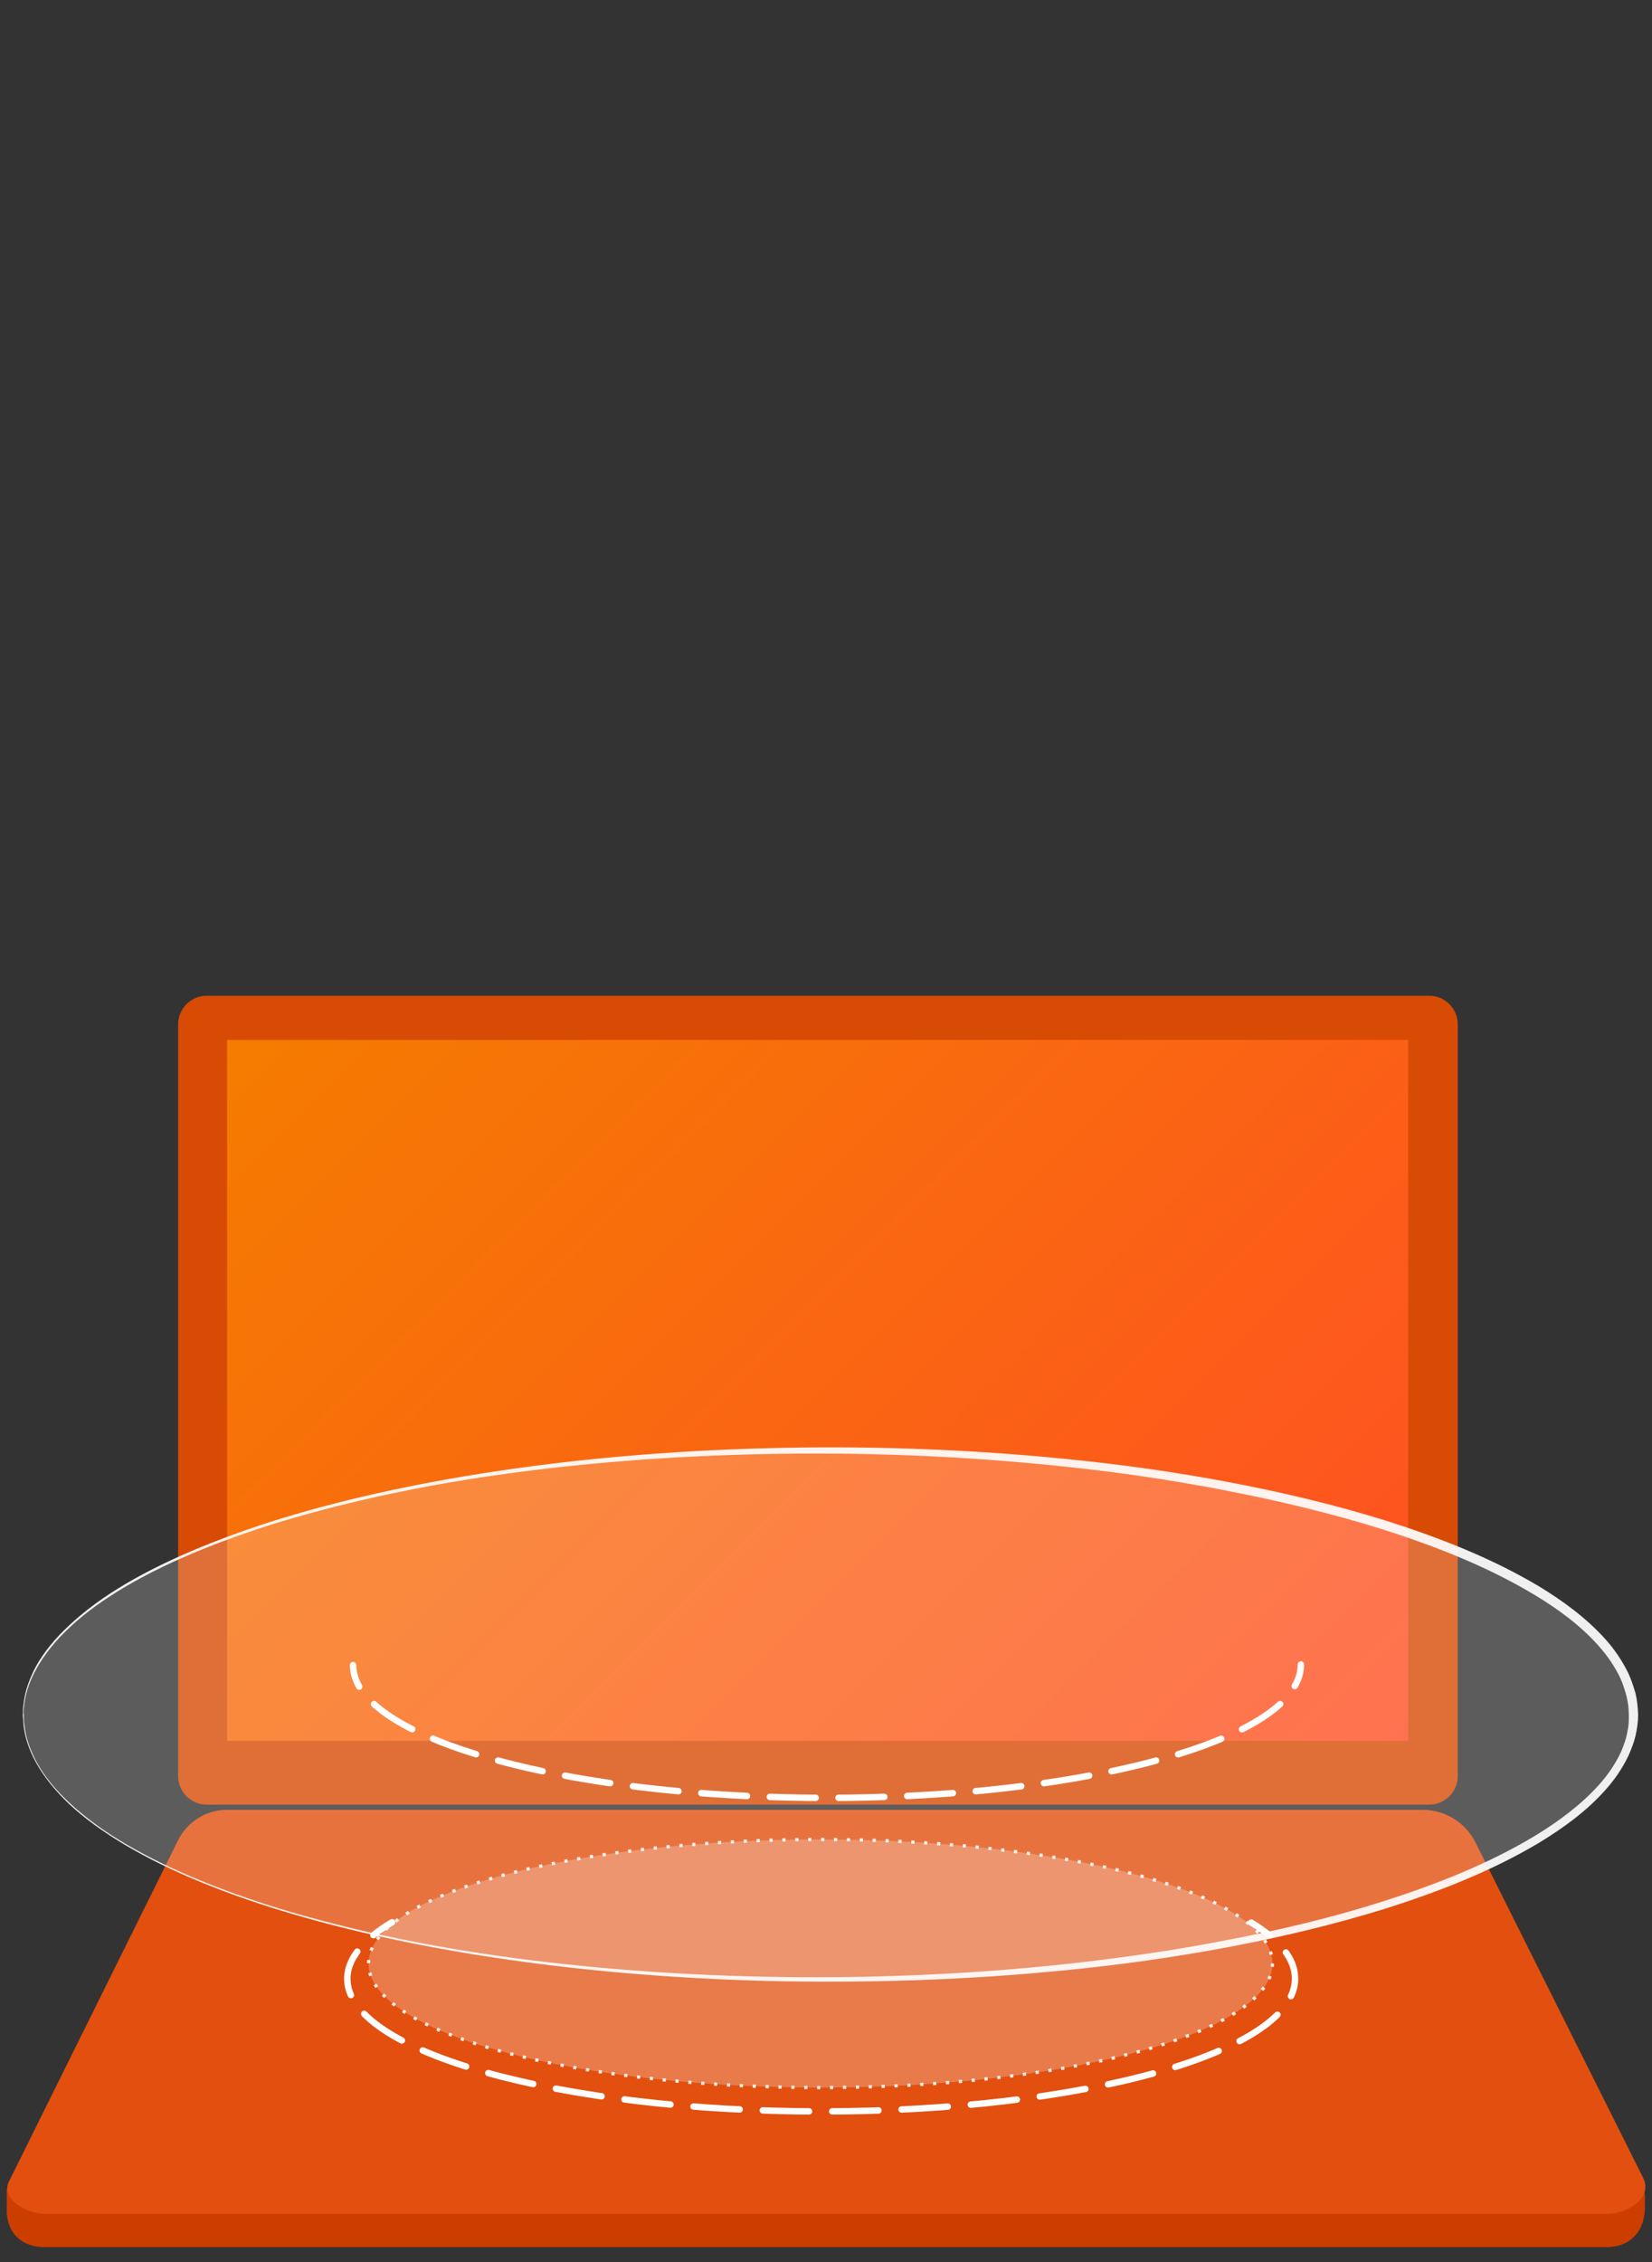 <?xml version="1.0" encoding="utf-8"?>
<!-- Generator: Adobe Illustrator 19.2.1, SVG Export Plug-In . SVG Version: 6.00 Build 0)  -->
<svg version="1.1" xmlns="http://www.w3.org/2000/svg" xmlns:xlink="http://www.w3.org/1999/xlink" x="0px" y="0px"
	 viewBox="0 0 512.8 702" style="enable-background:new 0 0 512.8 702;" xml:space="preserve">
<rect x="0" y="0" width="512.8" height="702" fill="#333333" stroke="none"/>
<style type="text/css">
	.st0{fill:#CC3E00;}
	.st1{fill:#E24F0E;}
	.st2{fill:#D84B05;}
	.st3{fill:url(#SVGID_1_);}
	.st4{opacity:0.25;fill:#FFFFFF;enable-background:new    ;}
	.st5{fill:none;stroke:#FFFFFF;stroke-width:2;stroke-linecap:round;stroke-miterlimit:10;}
	.st6{fill:none;stroke:#FFFFFF;stroke-width:2;stroke-linecap:round;stroke-miterlimit:10;stroke-dasharray:14.364,7.182;}
	.st7{opacity:0.9;}
	.st8{fill:none;stroke:#FFFFFF;stroke-miterlimit:8;stroke-dasharray:1.001,3.002;}
	.st9{opacity:0.2;fill:#FFFFFF;enable-background:new    ;}
	.st10{opacity:0.91;}
	.st11{fill:#FFFFFF;}
	.st12{fill:none;stroke:#FFFFFF;stroke-width:2;stroke-linecap:round;stroke-miterlimit:8;stroke-dasharray:1.001,7.004;}
	.st13{fill:none;stroke:#FFFFFF;stroke-width:2;stroke-linecap:round;stroke-miterlimit:10;stroke-dasharray:14.215,7.108;}
	.st14{opacity:0.8;fill:#FFFFFF;enable-background:new    ;}
	.st15{fill:url(#SVGID_2_);}
	.st16{fill:url(#SVGID_3_);}
	.st17{fill:url(#SVGID_4_);}
	.st18{fill:url(#SVGID_5_);}
	.st19{fill:url(#SVGID_6_);}
	.st20{fill:url(#SVGID_7_);}
	.st21{fill:url(#SVGID_8_);}
	.st22{fill:url(#SVGID_9_);}
	.st23{fill:url(#SVGID_10_);}
	.st24{fill:url(#SVGID_11_);}
	.st25{fill:url(#SVGID_12_);}
	.st26{fill:url(#SVGID_13_);}
	.st27{fill:url(#SVGID_14_);}
	.st28{fill:url(#SVGID_15_);}
	.st29{fill:url(#SVGID_16_);}
	.st30{fill:url(#SVGID_17_);}
	.st31{fill:url(#SVGID_18_);}
	.st32{fill:url(#SVGID_19_);}
	.st33{fill:url(#SVGID_20_);}
	.st34{fill:url(#SVGID_21_);}
	.st35{fill:url(#SVGID_22_);}
	.st36{fill:url(#SVGID_23_);}
	.st37{fill:url(#SVGID_24_);}
	.st38{fill:url(#SVGID_25_);}
	.st39{fill:url(#SVGID_26_);}
	.st40{fill:url(#SVGID_27_);}
	.st41{fill:url(#SVGID_28_);}
	.st42{fill:url(#SVGID_29_);}
	.st43{fill:url(#SVGID_30_);}
	.st44{fill:url(#SVGID_31_);}
	.st45{fill:url(#SVGID_32_);}
	.st46{fill:url(#SVGID_33_);}
	.st47{fill:url(#SVGID_34_);}
	.st48{fill:url(#SVGID_35_);}
	.st49{fill:url(#SVGID_36_);}
	.st50{fill:url(#SVGID_37_);}
	.st51{fill:url(#SVGID_38_);}
	.st52{fill:url(#SVGID_39_);}
	.st53{fill:url(#SVGID_40_);}
	.st54{fill:url(#SVGID_41_);}
	.st55{fill:url(#SVGID_42_);}
	.st56{fill:url(#SVGID_43_);}
	.st57{fill:url(#SVGID_44_);}
	.st58{fill:url(#SVGID_45_);}
	.st59{fill:url(#SVGID_46_);}
	.st60{fill:url(#SVGID_47_);}
	.st61{fill:none;stroke:url(#SVGID_48_);stroke-width:0.5;stroke-miterlimit:10;}
	.st62{fill:none;stroke:url(#SVGID_49_);stroke-width:0.5;stroke-miterlimit:10;}
	.st63{fill:none;stroke:url(#SVGID_50_);stroke-width:0.5;stroke-miterlimit:10;}
	.st64{fill:none;stroke:url(#SVGID_51_);stroke-width:0.5;stroke-miterlimit:10;}
	.st65{fill:none;stroke:url(#SVGID_52_);stroke-width:0.5;stroke-miterlimit:10;}
	.st66{fill:none;stroke:url(#SVGID_53_);stroke-width:0.5;stroke-miterlimit:10;}
	.st67{fill:none;stroke:url(#SVGID_54_);stroke-width:0.5;stroke-miterlimit:10;}
	.st68{fill:none;stroke:url(#SVGID_55_);stroke-width:0.5;stroke-miterlimit:10;}
	.st69{fill:none;stroke:url(#SVGID_56_);stroke-width:0.5;stroke-miterlimit:10;}
	.st70{fill:none;stroke:url(#SVGID_57_);stroke-width:0.5;stroke-miterlimit:10;}
	.st71{fill:none;stroke:url(#SVGID_58_);stroke-width:0.5;stroke-miterlimit:10;}
	.st72{fill:none;stroke:url(#SVGID_59_);stroke-width:0.5;stroke-miterlimit:10;}
	.st73{fill:none;stroke:url(#SVGID_60_);stroke-width:0.5;stroke-miterlimit:10;}
	.st74{fill:none;stroke:url(#SVGID_61_);stroke-width:0.5;stroke-miterlimit:10;}
	.st75{fill:none;stroke:url(#SVGID_62_);stroke-width:0.5;stroke-miterlimit:10;}
	.st76{fill:none;stroke:url(#SVGID_63_);stroke-width:0.5;stroke-miterlimit:10;}
	.st77{fill:none;stroke:url(#SVGID_64_);stroke-width:0.5;stroke-miterlimit:10;}
	.st78{fill:none;stroke:url(#SVGID_65_);stroke-width:0.5;stroke-miterlimit:10;}
	.st79{fill:none;stroke:url(#SVGID_66_);stroke-width:0.5;stroke-miterlimit:10;}
	.st80{fill:none;stroke:url(#SVGID_67_);stroke-width:0.5;stroke-miterlimit:10;}
	.st81{fill:none;stroke:url(#SVGID_68_);stroke-width:0.5;stroke-miterlimit:10;}
	.st82{fill:none;stroke:url(#SVGID_69_);stroke-width:0.5;stroke-miterlimit:10;}
	.st83{fill:none;stroke:url(#SVGID_70_);stroke-width:0.5;stroke-miterlimit:10;}
	.st84{fill:none;stroke:url(#SVGID_71_);stroke-width:0.5;stroke-miterlimit:10;}
	.st85{fill:none;stroke:url(#SVGID_72_);stroke-width:0.5;stroke-miterlimit:10;}
	.st86{fill:none;stroke:url(#SVGID_73_);stroke-width:0.5;stroke-miterlimit:10;}
	.st87{fill:none;stroke:url(#SVGID_74_);stroke-width:0.5;stroke-miterlimit:10;}
	.st88{fill:none;stroke:url(#SVGID_75_);stroke-width:0.5;stroke-miterlimit:10;}
	.st89{fill:none;stroke:url(#SVGID_76_);stroke-width:0.5;stroke-miterlimit:10;}
	.st90{fill:none;stroke:url(#SVGID_77_);stroke-width:0.5;stroke-miterlimit:10;}
	.st91{fill:none;stroke:url(#SVGID_78_);stroke-width:0.5;stroke-miterlimit:10;}
	.st92{fill:none;stroke:url(#SVGID_79_);stroke-width:0.5;stroke-miterlimit:10;}
	.st93{fill:none;stroke:url(#SVGID_80_);stroke-width:0.5;stroke-miterlimit:10;}
	.st94{fill:none;stroke:url(#SVGID_81_);stroke-width:0.5;stroke-miterlimit:10;}
	.st95{fill:none;stroke:url(#SVGID_82_);stroke-width:0.5;stroke-miterlimit:10;}
	.st96{fill:none;stroke:url(#SVGID_83_);stroke-width:0.5;stroke-miterlimit:10;}
	.st97{fill:none;stroke:url(#SVGID_84_);stroke-width:0.5;stroke-miterlimit:10;}
	.st98{fill:none;stroke:url(#SVGID_85_);stroke-width:0.5;stroke-miterlimit:10;}
	.st99{fill:none;stroke:url(#SVGID_86_);stroke-width:0.5;stroke-miterlimit:10;}
	.st100{fill:none;stroke:url(#SVGID_87_);stroke-width:0.5;stroke-miterlimit:10;}
	.st101{fill:none;stroke:url(#SVGID_88_);stroke-width:0.5;stroke-miterlimit:10;}
	.st102{fill:none;stroke:url(#SVGID_89_);stroke-width:0.5;stroke-miterlimit:10;}
	.st103{fill:none;stroke:url(#SVGID_90_);stroke-width:0.5;stroke-miterlimit:10;}
	.st104{fill:none;stroke:url(#SVGID_91_);stroke-width:0.5;stroke-miterlimit:10;}
	.st105{fill:none;stroke:url(#SVGID_92_);stroke-width:0.5;stroke-miterlimit:10;}
	.st106{fill:none;stroke:url(#SVGID_93_);stroke-width:0.5;stroke-miterlimit:10;}
	.st107{opacity:0.59;}
	.st108{fill:url(#SVGID_94_);}
	.st109{fill:url(#SVGID_95_);}
	.st110{fill:url(#SVGID_96_);}
	.st111{fill:url(#SVGID_97_);}
	.st112{fill:url(#SVGID_98_);}
	.st113{fill:url(#SVGID_99_);}
	.st114{fill:url(#SVGID_100_);}
	.st115{fill:url(#SVGID_101_);}
	.st116{fill:url(#SVGID_102_);}
	.st117{fill:url(#SVGID_103_);}
	.st118{fill:url(#SVGID_104_);}
	.st119{fill:url(#SVGID_105_);}
	.st120{fill:url(#SVGID_106_);}
	.st121{fill:url(#SVGID_107_);}
	.st122{fill:url(#SVGID_108_);}
	.st123{fill:url(#SVGID_109_);}
	.st124{fill:url(#SVGID_110_);}
	.st125{fill:url(#SVGID_111_);}
	.st126{fill:url(#SVGID_112_);}
	.st127{fill:url(#SVGID_113_);}
	.st128{fill:url(#SVGID_114_);}
	.st129{fill:url(#SVGID_115_);}
	.st130{fill:url(#SVGID_116_);}
	.st131{fill:url(#SVGID_117_);}
	.st132{fill:url(#SVGID_118_);}
	.st133{fill:url(#SVGID_119_);}
	.st134{fill:url(#SVGID_120_);}
	.st135{fill:url(#SVGID_121_);}
	.st136{fill:url(#SVGID_122_);}
	.st137{fill:url(#SVGID_123_);}
	.st138{fill:url(#SVGID_124_);}
	.st139{fill:url(#SVGID_125_);}
	.st140{fill:url(#SVGID_126_);}
	.st141{fill:url(#SVGID_127_);}
	.st142{fill:url(#SVGID_128_);}
	.st143{fill:url(#SVGID_129_);}
	.st144{fill:url(#SVGID_130_);}
	.st145{fill:url(#SVGID_131_);}
	.st146{fill:url(#SVGID_132_);}
	.st147{fill:url(#SVGID_133_);}
	.st148{fill:url(#SVGID_134_);}
	.st149{fill:url(#SVGID_135_);}
	.st150{fill:url(#SVGID_136_);}
	.st151{fill:url(#SVGID_137_);}
	.st152{fill:url(#SVGID_138_);}
	.st153{fill:url(#SVGID_139_);}
	.st154{fill:url(#SVGID_140_);}
	.st155{fill:url(#SVGID_141_);}
	.st156{fill:url(#SVGID_142_);}
	.st157{opacity:0.41;}
	.st158{opacity:0.45;fill:#828F98;enable-background:new    ;}
	.st159{opacity:0.68;fill:url(#SVGID_143_);enable-background:new    ;}
	.st160{opacity:0.8;fill:url(#SVGID_144_);enable-background:new    ;}
	.st161{opacity:0.3;}
	.st162{fill:url(#SVGID_145_);}
	.st163{display:none;}
	.st164{display:inline;}
</style>
<g id="Capa_1">
	<g>
		<path class="st0" d="M-213.6,697.3h-485.1c-5.4,0-11.1-2.7-11.7-10.6v-7.3l53.1-98.1c2.9-5.7,8.7-9.4,15.1-9.4H-271
			c6.9,0,22.2,13.6,25.3,19.8l43.8,89.3v3.2C-201.7,693.6-207.7,697.3-213.6,697.3z"/>
		<path class="st1" d="M-213.5,687h-485.1c-5.4,0-14.3-4.7-10.9-10.5l52.3-105.5c2.9-5.7,8.7-9.4,15.1-9.4h371.2
			c6.9,0,13.3,3.9,16.4,10.1l51.9,103.8C-199,682.1-207.6,687-213.5,687z"/>
		<path class="st2" d="M-260,551.2c0,4.8-4,8.8-8.8,8.8h-379.6c-4.8,0-8.8-4-8.8-8.8V317.8c0-4.8,4-8.8,8.8-8.8h379.6
			c4.8,0,8.8,4,8.8,8.8L-260,551.2L-260,551.2z"/>
		
			<linearGradient id="SVGID_1_" gradientUnits="userSpaceOnUse" x1="-604.751" y1="416.575" x2="-312.701" y2="124.525" gradientTransform="matrix(1 0 0 -1 0 702)">
			<stop  offset="0" style="stop-color:#F57C00"/>
			<stop  offset="0.999" style="stop-color:#FF4F24"/>
		</linearGradient>
		<rect x="-642" y="322.7" class="st3" width="366.6" height="217.5"/>
	</g>
	<g>
		<ellipse class="st4" cx="-457.8" cy="609.3" rx="140.3" ry="38.5"/>
		<g>
			<g>
				<path class="st5" d="M-590.8,596.5c-2.2,1.3-4.1,2.6-5.8,4"/>
				<path class="st6" d="M-601.6,605.6c-2,2.7-3.1,5.5-3.1,8.4c0,22.7,65.9,41.2,147.1,41.2s147.1-18.4,147.1-41.2
					c0-3.8-1.8-7.5-5.2-10.9"/>
				<path class="st5" d="M-318.4,600.6c-1.7-1.4-3.6-2.7-5.7-4"/>
			</g>
		</g>
		<g class="st7">
			<ellipse class="st8" cx="-457.8" cy="609.3" rx="140.3" ry="38.5"/>
		</g>
		<ellipse class="st9" cx="-457.3" cy="532.1" rx="250.5" ry="82.7"/>
		<g class="st10">
			<path class="st11" d="M-707.6,532.1c0,0,0,0.3,0,0.8s0,1.3,0.2,2.4c0.2,2.1,0.8,5.2,2.5,8.9c1.6,3.7,4.4,8,8.5,12.3
				c4.1,4.3,9.3,8.6,15.7,12.8c12.8,8.3,29.8,15.8,50,22.2c20.2,6.3,43.6,11.6,69.5,15.3c25.8,3.7,54,6,83.9,6.6s61.4-0.5,93.8-4
				c16.2-1.8,32.6-4.1,49-7.3c16.4-3.1,32.9-7,49.2-12.2c16.2-5.2,32.3-11.5,46.9-20.3c7.2-4.4,14.1-9.5,19.7-15.7
				c2.8-3.1,5.1-6.5,6.8-10.1c0.8-1.8,1.5-3.7,1.9-5.6c0.2-1,0.4-1.9,0.5-2.9c0-0.5,0.1-1,0.1-1.5v-0.7v-0.4c0-0.1,0-0.3,0-0.3
				c0-2.3-0.2-3.9-0.7-6c-0.5-1.9-1.1-3.8-1.9-5.6c-1.7-3.6-4.1-7.1-6.8-10.1c-5.5-6.2-12.4-11.3-19.7-15.7
				c-14.6-8.8-30.7-15.1-46.9-20.3c-16.2-5.1-32.7-9-49.2-12.2c-16.4-3.2-32.8-5.6-49-7.3c-32.4-3.5-63.9-4.6-93.8-4
				c-29.9,0.6-58.1,2.9-83.9,6.6s-49.2,9-69.5,15.3c-20.2,6.4-37.3,13.9-50,22.2c-6.4,4.1-11.6,8.5-15.7,12.8
				c-4,4.3-6.8,8.6-8.5,12.3s-2.3,6.8-2.5,8.9c-0.2,1-0.2,1.8-0.2,2.4C-707.6,531.8-707.6,532.1-707.6,532.1L-707.6,532.1z
				 M-707.9,532.1c0,0,0-0.3,0-0.8s0-1.3,0.2-2.4c0.2-2.1,0.8-5.2,2.5-9c1.6-3.8,4.4-8,8.5-12.4c4.1-4.3,9.3-8.7,15.7-12.9
				c12.8-8.4,29.9-15.9,50.1-22.4c20.2-6.4,43.7-11.7,69.5-15.6s54.1-6.4,84-7.2c29.9-0.8,61.5,0.1,94,3.4c16.2,1.6,32.7,3.9,49.2,7
				s33.1,7,49.5,12.1c16.3,5.2,32.6,11.5,47.5,20.4c7.4,4.5,14.5,9.7,20.4,16.2c2.9,3.2,5.4,6.9,7.3,10.8c0.9,2,1.6,4.1,2.2,6.2
				c0.5,2.1,0.7,4.4,0.8,6.5c0,2.2-0.3,4.4-0.8,6.6c-0.5,2.1-1.3,4.2-2.2,6.2c-1.9,4-4.4,7.6-7.3,10.8c-5.8,6.5-13,11.7-20.4,16.2
				c-14.9,8.9-31.2,15.2-47.5,20.4c-16.4,5.1-33,9-49.5,12.1s-33,5.4-49.2,7c-32.5,3.3-64.1,4.1-94,3.4c-29.9-0.8-58.2-3.3-84-7.2
				c-25.8-3.9-49.3-9.2-69.5-15.6c-20.2-6.4-37.3-14-50.1-22.4c-6.4-4.2-11.7-8.5-15.7-12.9c-4-4.3-6.8-8.6-8.5-12.4
				c-1.7-3.8-2.3-6.9-2.5-9c-0.1-1.1-0.1-1.9-0.2-2.4C-707.9,532.3-707.9,532.1-707.9,532.1L-707.9,532.1z"/>
		</g>
		<ellipse class="st4" cx="-456.8" cy="494.8" rx="140.3" ry="38.5"/>
		<g>
			<g>
				<path class="st5" d="M-589.8,482c-2.2,1.3-4.1,2.6-5.8,4"/>
				<path class="st6" d="M-600.6,491.1c-2,2.7-3.1,5.5-3.1,8.4c0,22.7,65.9,41.2,147.1,41.2s147.1-18.4,147.1-41.2
					c0-3.8-1.8-7.5-5.2-10.9"/>
				<path class="st5" d="M-317.4,486.1c-1.7-1.4-3.6-2.7-5.7-4"/>
			</g>
		</g>
		<g class="st7">
			<ellipse class="st12" cx="-456.8" cy="494.8" rx="140.3" ry="38.5"/>
		</g>
		<g>
			<g>
				<path class="st5" d="M-603.6,508.6c0,2.3,0.7,4.5,1.9,6.7"/>
				<path class="st13" d="M-597.2,520.7c18.5,16.8,74.4,29.1,140.6,29.1c69.5,0,127.7-13.5,143.1-31.6"/>
				<path class="st5" d="M-311.4,515.3c1.3-2.2,1.9-4.4,1.9-6.7"/>
			</g>
		</g>
		<g>
			<g>
				<path class="st5" d="M-603.9,516.5c0,2.3,0.7,4.5,1.9,6.7"/>
				<path class="st13" d="M-597.4,528.6c18.5,16.8,74.4,29.1,140.6,29.1c69.5,0,127.7-13.5,143.1-31.6"/>
				<path class="st5" d="M-311.6,523.1c1.3-2.2,1.9-4.4,1.9-6.7"/>
			</g>
		</g>
		<ellipse class="st14" cx="-456.5" cy="485.4" rx="86.8" ry="26.1"/>
	</g>
	<g>
		<g>
			<g>
				<g>
					
						<linearGradient id="SVGID_2_" gradientUnits="userSpaceOnUse" x1="-475.326" y1="270.05" x2="-457.326" y2="270.05" gradientTransform="matrix(1 0 0 1 0 42)">
						<stop  offset="0.115" style="stop-color:#534255"/>
						<stop  offset="1" style="stop-color:#E0CCD1"/>
					</linearGradient>
					<polygon class="st15" points="-457.3,376.7 -457.3,247.4 -475.3,326 					"/>
					
						<linearGradient id="SVGID_3_" gradientUnits="userSpaceOnUse" x1="-503.526" y1="244.7" x2="-457.257" y2="244.7" gradientTransform="matrix(1 0 0 1 0 42)">
						<stop  offset="0" style="stop-color:#FFFFFF"/>
						<stop  offset="1" style="stop-color:#D0F5F3"/>
					</linearGradient>
					<polygon class="st16" points="-503.5,247.4 -475.3,326 -457.3,247.4 -480.4,253.2 					"/>
					
						<linearGradient id="SVGID_4_" gradientUnits="userSpaceOnUse" x1="-482.23" y1="218.042" x2="-529.402" y2="262.171" gradientTransform="matrix(1 0 0 1 0 42)">
						<stop  offset="0" style="stop-color:#534255"/>
						<stop  offset="8.436621e-02" style="stop-color:#726070"/>
						<stop  offset="0.197" style="stop-color:#93818E"/>
						<stop  offset="0.318" style="stop-color:#AF9CA6"/>
						<stop  offset="0.448" style="stop-color:#C5B2B9"/>
						<stop  offset="0.591" style="stop-color:#D4C0C7"/>
						<stop  offset="0.757" style="stop-color:#DDC9CF"/>
						<stop  offset="1" style="stop-color:#E0CCD1"/>
					</linearGradient>
					<polygon class="st17" points="-546.1,247.4 -475.3,326 -503.5,247.4 -522.5,252.2 					"/>
					
						<linearGradient id="SVGID_5_" gradientUnits="userSpaceOnUse" x1="-546.126" y1="270.05" x2="-457.326" y2="270.05" gradientTransform="matrix(1 0 0 1 0 42)">
						<stop  offset="0" style="stop-color:#534255"/>
						<stop  offset="4.531778e-02" style="stop-color:#67576A"/>
						<stop  offset="0.143" style="stop-color:#8E7F91"/>
						<stop  offset="0.248" style="stop-color:#AFA1B2"/>
						<stop  offset="0.359" style="stop-color:#CABDCE"/>
						<stop  offset="0.478" style="stop-color:#DFD2E3"/>
						<stop  offset="0.609" style="stop-color:#EEE1F2"/>
						<stop  offset="0.762" style="stop-color:#F6EAFA"/>
						<stop  offset="0.99" style="stop-color:#F9EDFD"/>
					</linearGradient>
					<polygon class="st18" points="-457.3,376.7 -546.1,247.4 -475.3,326 					"/>
					
						<linearGradient id="SVGID_6_" gradientUnits="userSpaceOnUse" x1="-489.376" y1="258.496" x2="-524.663" y2="291.506" gradientTransform="matrix(1 0 0 1 0 42)">
						<stop  offset="0" style="stop-color:#8D9297"/>
						<stop  offset="0.653" style="stop-color:#D5DAE2"/>
					</linearGradient>
					<polygon class="st19" points="-483.4,350.6 -457.3,376.7 -546.1,247.4 					"/>
					
						<linearGradient id="SVGID_7_" gradientUnits="userSpaceOnUse" x1="-571.126" y1="248.05" x2="-494.326" y2="248.05" gradientTransform="matrix(1 0 0 1 0 42)">
						<stop  offset="0.259" style="stop-color:#7E8B95"/>
						<stop  offset="0.327" style="stop-color:#9CA7B0"/>
						<stop  offset="0.4" style="stop-color:#B5BDC6"/>
						<stop  offset="0.477" style="stop-color:#C7CDD6"/>
						<stop  offset="0.559" style="stop-color:#D2D7DF"/>
						<stop  offset="0.653" style="stop-color:#D5DAE2"/>
					</linearGradient>
					<polygon class="st20" points="-571.1,250.2 -494.3,332.7 -546.1,247.4 					"/>
					
						<linearGradient id="SVGID_8_" gradientUnits="userSpaceOnUse" x1="-480.306" y1="303.675" x2="-489.812" y2="312.567" gradientTransform="matrix(1 0 0 1 0 42)">
						<stop  offset="0" style="stop-color:#8D9297"/>
						<stop  offset="0.653" style="stop-color:#D5DAE2"/>
					</linearGradient>
					<polygon class="st21" points="-457.3,376.7 -512.4,323.2 -494.3,332.7 					"/>
					
						<linearGradient id="SVGID_9_" gradientUnits="userSpaceOnUse" x1="-541.345" y1="237.892" x2="-551.281" y2="247.187" gradientTransform="matrix(1 0 0 1 0 42)">
						<stop  offset="0" style="stop-color:#8D9297"/>
						<stop  offset="0.653" style="stop-color:#D5DAE2"/>
					</linearGradient>
					<polygon class="st22" points="-581.8,247.4 -512.4,323.2 -571.1,250.2 					"/>
					
						<linearGradient id="SVGID_10_" gradientUnits="userSpaceOnUse" x1="-531.557" y1="248.356" x2="-541.493" y2="257.651" gradientTransform="matrix(1 0 0 1 0 42)">
						<stop  offset="0" style="stop-color:#FFFFFF"/>
						<stop  offset="1" style="stop-color:#D0F5F3"/>
					</linearGradient>
					<polygon class="st23" points="-494.3,332.7 -571.1,250.2 -512.4,323.2 					"/>
					
						<linearGradient id="SVGID_11_" gradientUnits="userSpaceOnUse" x1="-469.613" y1="179.462" x2="-517.745" y2="224.488" gradientTransform="matrix(1 0 0 1 0 42)">
						<stop  offset="0.115" style="stop-color:#534255"/>
						<stop  offset="1" style="stop-color:#E0CCD1"/>
					</linearGradient>
					<polygon class="st24" points="-457.3,245 -499.7,214.6 -503.5,245 -480.4,240.8 					"/>
					
						<linearGradient id="SVGID_12_" gradientUnits="userSpaceOnUse" x1="-485.111" y1="181.055" x2="-518.618" y2="212.4" gradientTransform="matrix(1 0 0 1 0 42)">
						<stop  offset="0" style="stop-color:#8D9297"/>
						<stop  offset="0.653" style="stop-color:#D5DAE2"/>
					</linearGradient>
					<polygon class="st25" points="-499.7,214.6 -480.4,240.8 -503.5,245 					"/>
					
						<linearGradient id="SVGID_13_" gradientUnits="userSpaceOnUse" x1="-493.309" y1="162.901" x2="-570.629" y2="235.233" gradientTransform="matrix(1 0 0 1 0 42)">
						<stop  offset="8.480180e-02" style="stop-color:#79828C"/>
						<stop  offset="0.847" style="stop-color:#F0F8F2"/>
					</linearGradient>
					<polygon class="st26" points="-499.7,214.6 -546.1,244.4 -520.1,239.9 					"/>
					
						<linearGradient id="SVGID_14_" gradientUnits="userSpaceOnUse" x1="-488.14" y1="175.184" x2="-533.937" y2="218.026" gradientTransform="matrix(1 0 0 1 0 42)">
						<stop  offset="0" style="stop-color:#534255"/>
						<stop  offset="8.436621e-02" style="stop-color:#726070"/>
						<stop  offset="0.197" style="stop-color:#93818E"/>
						<stop  offset="0.318" style="stop-color:#AF9CA6"/>
						<stop  offset="0.448" style="stop-color:#C5B2B9"/>
						<stop  offset="0.591" style="stop-color:#D4C0C7"/>
						<stop  offset="0.757" style="stop-color:#DDC9CF"/>
						<stop  offset="1" style="stop-color:#E0CCD1"/>
					</linearGradient>
					<polygon class="st27" points="-503.5,245 -520.1,239.9 -499.7,214.6 					"/>
					
						<linearGradient id="SVGID_15_" gradientUnits="userSpaceOnUse" x1="-531.326" y1="172.032" x2="-586.018" y2="223.195" gradientTransform="matrix(1 0 0 1 0 42)">
						<stop  offset="0" style="stop-color:#8D9297"/>
						<stop  offset="0.653" style="stop-color:#D5DAE2"/>
					</linearGradient>
					<polygon class="st28" points="-569.1,241.5 -546.1,244.4 -545.4,210.7 					"/>
					
						<linearGradient id="SVGID_16_" gradientUnits="userSpaceOnUse" x1="-535.654" y1="163.873" x2="-606.82" y2="230.447" gradientTransform="matrix(1 0 0 1 0 42)">
						<stop  offset="0" style="stop-color:#534255"/>
						<stop  offset="8.436621e-02" style="stop-color:#726070"/>
						<stop  offset="0.197" style="stop-color:#93818E"/>
						<stop  offset="0.318" style="stop-color:#AF9CA6"/>
						<stop  offset="0.448" style="stop-color:#C5B2B9"/>
						<stop  offset="0.591" style="stop-color:#D4C0C7"/>
						<stop  offset="0.757" style="stop-color:#DDC9CF"/>
						<stop  offset="1" style="stop-color:#E0CCD1"/>
					</linearGradient>
					<polygon class="st29" points="-581.8,245 -569.1,241.5 -545.4,210.7 					"/>
					
						<linearGradient id="SVGID_17_" gradientUnits="userSpaceOnUse" x1="-503.102" y1="152.433" x2="-580.422" y2="224.764" gradientTransform="matrix(1 0 0 1 0 42)">
						<stop  offset="8.480180e-02" style="stop-color:#79828C"/>
						<stop  offset="0.847" style="stop-color:#F0F8F2"/>
					</linearGradient>
					<polygon class="st30" points="-518.9,200.8 -545.4,210.7 -546.1,244.4 -499.7,214.6 					"/>
					
						<linearGradient id="SVGID_18_" gradientUnits="userSpaceOnUse" x1="-446.634" y1="157.965" x2="-504.137" y2="211.758" gradientTransform="matrix(1 0 0 1 0 42)">
						<stop  offset="0" style="stop-color:#FFFFFF"/>
						<stop  offset="1" style="stop-color:#D0F5F3"/>
					</linearGradient>
					<polygon class="st31" points="-457.3,200.8 -457.3,245 -499.7,214.6 					"/>
					
						<linearGradient id="SVGID_19_" gradientUnits="userSpaceOnUse" x1="-464.874" y1="137.048" x2="-528.997" y2="197.034" gradientTransform="matrix(1 0 0 1 0 42)">
						<stop  offset="0" style="stop-color:#ABACB9"/>
						<stop  offset="0.914" style="stop-color:#D3DFF9"/>
					</linearGradient>
					<polygon class="st32" points="-457.3,200.8 -518.9,200.8 -499.7,214.6 					"/>
					
						<linearGradient id="SVGID_20_" gradientUnits="userSpaceOnUse" x1="-518.831" y1="151.04" x2="-555.933" y2="185.748" gradientTransform="matrix(1 0 0 1 0 42)">
						<stop  offset="0" style="stop-color:#8D9297"/>
						<stop  offset="0.653" style="stop-color:#D5DAE2"/>
					</linearGradient>
					<polygon class="st33" points="-545.4,210.7 -535.3,200.8 -518.9,200.8 					"/>
					
						<linearGradient id="SVGID_21_" gradientUnits="userSpaceOnUse" x1="-503.102" y1="152.433" x2="-580.422" y2="224.764" gradientTransform="matrix(1 0 0 1 0 42)">
						<stop  offset="0" style="stop-color:#ABACB9"/>
						<stop  offset="0.914" style="stop-color:#D3DFF9"/>
					</linearGradient>
					<polygon class="st34" points="-499.7,214.6 -545.4,210.7 -546.1,244.4 					"/>
					
						<linearGradient id="SVGID_22_" gradientUnits="userSpaceOnUse" x1="-465.796" y1="153.89" x2="-613.734" y2="292.283" gradientTransform="matrix(1 0 0 1 0 42)">
						<stop  offset="0" style="stop-color:#ABACB9"/>
						<stop  offset="0.914" style="stop-color:#D3DFF9"/>
					</linearGradient>
					<polygon class="st35" points="-503.5,245 -520.1,239.9 -546.1,244.4 -569.1,241.5 -581.8,245 -581.8,247.4 -571.1,250.2 
						-546.1,247.4 -522.5,252.2 -503.5,247.4 -480.4,253.2 -457.3,247.4 -457.3,245 -480.4,240.8 					"/>
					
						<linearGradient id="SVGID_23_" gradientUnits="userSpaceOnUse" x1="-522.526" y1="244.7" x2="-475.254" y2="244.7" gradientTransform="matrix(1 0 0 1 0 42)">
						<stop  offset="0" style="stop-color:#534255"/>
						<stop  offset="4.531778e-02" style="stop-color:#67576A"/>
						<stop  offset="0.143" style="stop-color:#8E7F91"/>
						<stop  offset="0.248" style="stop-color:#AFA1B2"/>
						<stop  offset="0.359" style="stop-color:#CABDCE"/>
						<stop  offset="0.478" style="stop-color:#DFD2E3"/>
						<stop  offset="0.609" style="stop-color:#EEE1F2"/>
						<stop  offset="0.762" style="stop-color:#F6EAFA"/>
						<stop  offset="0.99" style="stop-color:#F9EDFD"/>
					</linearGradient>
					<polygon class="st36" points="-522.5,252.2 -475.3,326 -503.5,247.4 					"/>
					
						<linearGradient id="SVGID_24_" gradientUnits="userSpaceOnUse" x1="-480.426" y1="244.7" x2="-457.292" y2="244.7" gradientTransform="matrix(1 0 0 1 0 42)">
						<stop  offset="0.259" style="stop-color:#7E8B95"/>
						<stop  offset="0.327" style="stop-color:#9CA7B0"/>
						<stop  offset="0.4" style="stop-color:#B5BDC6"/>
						<stop  offset="0.477" style="stop-color:#C7CDD6"/>
						<stop  offset="0.559" style="stop-color:#D2D7DF"/>
						<stop  offset="0.653" style="stop-color:#D5DAE2"/>
					</linearGradient>
					<polygon class="st37" points="-480.4,253.2 -475.3,326 -457.3,247.4 					"/>
					
						<linearGradient id="SVGID_25_" gradientUnits="userSpaceOnUse" x1="3090.118" y1="270.05" x2="3108.118" y2="270.05" gradientTransform="matrix(-1 0 0 1 2650.819 42)">
						<stop  offset="0" style="stop-color:#E0CCD1"/>
						<stop  offset="0.885" style="stop-color:#534255"/>
					</linearGradient>
					<polygon class="st38" points="-457.3,376.7 -457.3,247.4 -439.3,326 					"/>
					
						<linearGradient id="SVGID_26_" gradientUnits="userSpaceOnUse" x1="3061.845" y1="244.7" x2="3108.145" y2="244.7" gradientTransform="matrix(-1 0 0 1 2650.819 42)">
						<stop  offset="0" style="stop-color:#FFFFFF"/>
						<stop  offset="1" style="stop-color:#D0F5F3"/>
					</linearGradient>
					<polygon class="st39" points="-411,247.4 -439.3,326 -457.3,247.4 -434.1,253.2 					"/>
					
						<linearGradient id="SVGID_27_" gradientUnits="userSpaceOnUse" x1="3083.198" y1="218.036" x2="3036.026" y2="262.164" gradientTransform="matrix(-1 0 0 1 2650.819 42)">
						<stop  offset="0" style="stop-color:#534255"/>
						<stop  offset="8.436621e-02" style="stop-color:#726070"/>
						<stop  offset="0.197" style="stop-color:#93818E"/>
						<stop  offset="0.318" style="stop-color:#AF9CA6"/>
						<stop  offset="0.448" style="stop-color:#C5B2B9"/>
						<stop  offset="0.591" style="stop-color:#D4C0C7"/>
						<stop  offset="0.757" style="stop-color:#DDC9CF"/>
						<stop  offset="1" style="stop-color:#E0CCD1"/>
					</linearGradient>
					<polygon class="st40" points="-368.4,247.4 -439.3,326 -411,247.4 -392,252.2 					"/>
					
						<linearGradient id="SVGID_28_" gradientUnits="userSpaceOnUse" x1="3019.245" y1="270.05" x2="3108.145" y2="270.05" gradientTransform="matrix(-1 0 0 1 2650.819 42)">
						<stop  offset="0" style="stop-color:#534255"/>
						<stop  offset="4.531778e-02" style="stop-color:#67576A"/>
						<stop  offset="0.143" style="stop-color:#8E7F91"/>
						<stop  offset="0.248" style="stop-color:#AFA1B2"/>
						<stop  offset="0.359" style="stop-color:#CABDCE"/>
						<stop  offset="0.478" style="stop-color:#DFD2E3"/>
						<stop  offset="0.609" style="stop-color:#EEE1F2"/>
						<stop  offset="0.762" style="stop-color:#F6EAFA"/>
						<stop  offset="0.99" style="stop-color:#F9EDFD"/>
					</linearGradient>
					<polygon class="st41" points="-457.3,376.7 -368.4,247.4 -439.3,326 					"/>
					
						<linearGradient id="SVGID_29_" gradientUnits="userSpaceOnUse" x1="3076.052" y1="258.49" x2="3040.766" y2="291.5" gradientTransform="matrix(-1 0 0 1 2650.819 42)">
						<stop  offset="0" style="stop-color:#8D9297"/>
						<stop  offset="0.653" style="stop-color:#D5DAE2"/>
					</linearGradient>
					<polygon class="st42" points="-431.1,350.6 -457.3,376.7 -368.4,247.4 					"/>
					
						<linearGradient id="SVGID_30_" gradientUnits="userSpaceOnUse" x1="2994.345" y1="248.05" x2="3071.045" y2="248.05" gradientTransform="matrix(-1 0 0 1 2650.819 42)">
						<stop  offset="0.259" style="stop-color:#7E8B95"/>
						<stop  offset="0.327" style="stop-color:#9CA7B0"/>
						<stop  offset="0.4" style="stop-color:#B5BDC6"/>
						<stop  offset="0.477" style="stop-color:#C7CDD6"/>
						<stop  offset="0.559" style="stop-color:#D2D7DF"/>
						<stop  offset="0.653" style="stop-color:#D5DAE2"/>
					</linearGradient>
					<polygon class="st43" points="-343.5,250.2 -420.2,332.7 -368.4,247.4 					"/>
					
						<linearGradient id="SVGID_31_" gradientUnits="userSpaceOnUse" x1="3085.145" y1="303.693" x2="3075.639" y2="312.586" gradientTransform="matrix(-1 0 0 1 2650.819 42)">
						<stop  offset="0" style="stop-color:#8D9297"/>
						<stop  offset="0.653" style="stop-color:#D5DAE2"/>
					</linearGradient>
					<polygon class="st44" points="-457.3,376.7 -402.2,323.2 -420.2,332.7 					"/>
					
						<linearGradient id="SVGID_32_" gradientUnits="userSpaceOnUse" x1="3024.106" y1="237.911" x2="3014.17" y2="247.206" gradientTransform="matrix(-1 0 0 1 2650.819 42)">
						<stop  offset="0" style="stop-color:#8D9297"/>
						<stop  offset="0.653" style="stop-color:#D5DAE2"/>
					</linearGradient>
					<polygon class="st45" points="-332.8,247.4 -402.2,323.2 -343.5,250.2 					"/>
					
						<linearGradient id="SVGID_33_" gradientUnits="userSpaceOnUse" x1="3033.872" y1="248.35" x2="3023.936" y2="257.644" gradientTransform="matrix(-1 0 0 1 2650.819 42)">
						<stop  offset="0" style="stop-color:#FFFFFF"/>
						<stop  offset="1" style="stop-color:#D0F5F3"/>
					</linearGradient>
					<polygon class="st46" points="-420.2,332.7 -343.5,250.2 -402.2,323.2 					"/>
					
						<linearGradient id="SVGID_34_" gradientUnits="userSpaceOnUse" x1="3095.815" y1="179.456" x2="3047.683" y2="224.482" gradientTransform="matrix(-1 0 0 1 2650.819 42)">
						<stop  offset="0.115" style="stop-color:#534255"/>
						<stop  offset="1" style="stop-color:#E0CCD1"/>
					</linearGradient>
					<polygon class="st47" points="-457.3,245 -414.8,214.6 -411,245 -434.1,240.8 					"/>
					
						<linearGradient id="SVGID_35_" gradientUnits="userSpaceOnUse" x1="3080.294" y1="181.024" x2="3046.787" y2="212.369" gradientTransform="matrix(-1 0 0 1 2650.819 42)">
						<stop  offset="0" style="stop-color:#8D9297"/>
						<stop  offset="0.653" style="stop-color:#D5DAE2"/>
					</linearGradient>
					<polygon class="st48" points="-414.8,214.6 -434.1,240.8 -411,245 					"/>
					
						<linearGradient id="SVGID_36_" gradientUnits="userSpaceOnUse" x1="3072.119" y1="162.895" x2="2994.799" y2="235.227" gradientTransform="matrix(-1 0 0 1 2650.819 42)">
						<stop  offset="8.480180e-02" style="stop-color:#79828C"/>
						<stop  offset="0.847" style="stop-color:#F0F8F2"/>
					</linearGradient>
					<polygon class="st49" points="-414.8,214.6 -368.4,244.4 -394.5,239.9 					"/>
					
						<linearGradient id="SVGID_37_" gradientUnits="userSpaceOnUse" x1="3077.265" y1="175.152" x2="3031.468" y2="217.995" gradientTransform="matrix(-1 0 0 1 2650.819 42)">
						<stop  offset="0" style="stop-color:#534255"/>
						<stop  offset="8.436621e-02" style="stop-color:#726070"/>
						<stop  offset="0.197" style="stop-color:#93818E"/>
						<stop  offset="0.318" style="stop-color:#AF9CA6"/>
						<stop  offset="0.448" style="stop-color:#C5B2B9"/>
						<stop  offset="0.591" style="stop-color:#D4C0C7"/>
						<stop  offset="0.757" style="stop-color:#DDC9CF"/>
						<stop  offset="1" style="stop-color:#E0CCD1"/>
					</linearGradient>
					<polygon class="st50" points="-411,245 -394.5,239.9 -414.8,214.6 					"/>
					
						<linearGradient id="SVGID_38_" gradientUnits="userSpaceOnUse" x1="3034.102" y1="172.025" x2="2979.411" y2="223.189" gradientTransform="matrix(-1 0 0 1 2650.819 42)">
						<stop  offset="0" style="stop-color:#8D9297"/>
						<stop  offset="0.653" style="stop-color:#D5DAE2"/>
					</linearGradient>
					<polygon class="st51" points="-345.4,241.5 -368.4,244.4 -369.2,210.7 					"/>
					
						<linearGradient id="SVGID_39_" gradientUnits="userSpaceOnUse" x1="3029.774" y1="163.867" x2="2958.608" y2="230.441" gradientTransform="matrix(-1 0 0 1 2650.819 42)">
						<stop  offset="0" style="stop-color:#534255"/>
						<stop  offset="8.436621e-02" style="stop-color:#726070"/>
						<stop  offset="0.197" style="stop-color:#93818E"/>
						<stop  offset="0.318" style="stop-color:#AF9CA6"/>
						<stop  offset="0.448" style="stop-color:#C5B2B9"/>
						<stop  offset="0.591" style="stop-color:#D4C0C7"/>
						<stop  offset="0.757" style="stop-color:#DDC9CF"/>
						<stop  offset="1" style="stop-color:#E0CCD1"/>
					</linearGradient>
					<polygon class="st52" points="-332.8,245 -345.4,241.5 -369.2,210.7 					"/>
					
						<linearGradient id="SVGID_40_" gradientUnits="userSpaceOnUse" x1="3062.326" y1="152.426" x2="2985.006" y2="224.758" gradientTransform="matrix(-1 0 0 1 2650.819 42)">
						<stop  offset="8.480180e-02" style="stop-color:#79828C"/>
						<stop  offset="0.847" style="stop-color:#F0F8F2"/>
					</linearGradient>
					<polygon class="st53" points="-395.6,200.8 -369.2,210.7 -368.4,244.4 -414.8,214.6 					"/>
					
						<linearGradient id="SVGID_41_" gradientUnits="userSpaceOnUse" x1="3118.795" y1="157.959" x2="3061.291" y2="211.752" gradientTransform="matrix(-1 0 0 1 2650.819 42)">
						<stop  offset="0" style="stop-color:#D0F5F3"/>
						<stop  offset="1" style="stop-color:#FFFFFF"/>
					</linearGradient>
					<polygon class="st54" points="-457.3,200.8 -457.3,245 -414.8,214.6 					"/>
					
						<linearGradient id="SVGID_42_" gradientUnits="userSpaceOnUse" x1="3100.554" y1="137.041" x2="3036.432" y2="197.027" gradientTransform="matrix(-1 0 0 1 2650.819 42)">
						<stop  offset="0" style="stop-color:#ABACB9"/>
						<stop  offset="0.914" style="stop-color:#D3DFF9"/>
					</linearGradient>
					<polygon class="st55" points="-457.3,200.8 -395.6,200.8 -414.8,214.6 					"/>
					
						<linearGradient id="SVGID_43_" gradientUnits="userSpaceOnUse" x1="3046.574" y1="151.009" x2="3009.472" y2="185.717" gradientTransform="matrix(-1 0 0 1 2650.819 42)">
						<stop  offset="0" style="stop-color:#8D9297"/>
						<stop  offset="0.653" style="stop-color:#D5DAE2"/>
					</linearGradient>
					<polygon class="st56" points="-369.2,210.7 -379.2,200.8 -395.6,200.8 					"/>
					
						<linearGradient id="SVGID_44_" gradientUnits="userSpaceOnUse" x1="3062.326" y1="152.426" x2="2985.006" y2="224.758" gradientTransform="matrix(-1 0 0 1 2650.819 42)">
						<stop  offset="0" style="stop-color:#ABACB9"/>
						<stop  offset="0.914" style="stop-color:#D3DFF9"/>
					</linearGradient>
					<polygon class="st57" points="-414.8,214.6 -369.2,210.7 -368.4,244.4 					"/>
					
						<linearGradient id="SVGID_45_" gradientUnits="userSpaceOnUse" x1="3099.655" y1="153.908" x2="2951.718" y2="292.301" gradientTransform="matrix(-1 0 0 1 2650.819 42)">
						<stop  offset="0" style="stop-color:#ABACB9"/>
						<stop  offset="0.914" style="stop-color:#D3DFF9"/>
					</linearGradient>
					<polygon class="st58" points="-411,245 -394.5,239.9 -368.4,244.4 -345.4,241.5 -332.8,245 -332.8,247.4 -343.5,250.2 
						-368.4,247.4 -392,252.2 -411,247.4 -434.1,253.2 -457.3,247.4 -457.3,245 -434.1,240.8 					"/>
					
						<linearGradient id="SVGID_46_" gradientUnits="userSpaceOnUse" x1="3042.845" y1="244.7" x2="3090.145" y2="244.7" gradientTransform="matrix(-1 0 0 1 2650.819 42)">
						<stop  offset="0" style="stop-color:#534255"/>
						<stop  offset="4.531778e-02" style="stop-color:#67576A"/>
						<stop  offset="0.143" style="stop-color:#8E7F91"/>
						<stop  offset="0.248" style="stop-color:#AFA1B2"/>
						<stop  offset="0.359" style="stop-color:#CABDCE"/>
						<stop  offset="0.478" style="stop-color:#DFD2E3"/>
						<stop  offset="0.609" style="stop-color:#EEE1F2"/>
						<stop  offset="0.762" style="stop-color:#F6EAFA"/>
						<stop  offset="0.99" style="stop-color:#F9EDFD"/>
					</linearGradient>
					<polygon class="st59" points="-392,252.2 -439.3,326 -411,247.4 					"/>
					
						<linearGradient id="SVGID_47_" gradientUnits="userSpaceOnUse" x1="3084.997" y1="244.7" x2="3108.131" y2="244.7" gradientTransform="matrix(-1 0 0 1 2650.819 42)">
						<stop  offset="0.347" style="stop-color:#D5DAE2"/>
						<stop  offset="0.441" style="stop-color:#D2D7DF"/>
						<stop  offset="0.523" style="stop-color:#C7CDD6"/>
						<stop  offset="0.6" style="stop-color:#B5BDC6"/>
						<stop  offset="0.673" style="stop-color:#9CA7B0"/>
						<stop  offset="0.741" style="stop-color:#7E8B95"/>
					</linearGradient>
					<polygon class="st60" points="-434.1,253.2 -439.3,326 -457.3,247.4 					"/>
				</g>
				<g>
					
						<linearGradient id="SVGID_48_" gradientUnits="userSpaceOnUse" x1="-475.586" y1="269.67" x2="-457.076" y2="269.67" gradientTransform="matrix(1 0 0 1 0 42)">
						<stop  offset="0" style="stop-color:#FFFFFF;stop-opacity:0"/>
						<stop  offset="0.436" style="stop-color:#FFFFFF"/>
						<stop  offset="1" style="stop-color:#FFFFFF;stop-opacity:0.267"/>
					</linearGradient>
					<polygon class="st61" points="-457.3,376.7 -457.3,247.4 -475.3,326 					"/>
					
						<linearGradient id="SVGID_49_" gradientUnits="userSpaceOnUse" x1="-503.92" y1="244.966" x2="-456.922" y2="244.966" gradientTransform="matrix(1 0 0 1 0 42)">
						<stop  offset="0" style="stop-color:#FFFFFF;stop-opacity:0"/>
						<stop  offset="0.436" style="stop-color:#FFFFFF"/>
						<stop  offset="1" style="stop-color:#FFFFFF;stop-opacity:0.267"/>
					</linearGradient>
					<polygon class="st62" points="-503.5,247.4 -475.3,326 -457.3,247.4 -480.4,253.2 					"/>
					
						<linearGradient id="SVGID_50_" gradientUnits="userSpaceOnUse" x1="-546.819" y1="245.057" x2="-474.662" y2="245.057" gradientTransform="matrix(1 0 0 1 0 42)">
						<stop  offset="0" style="stop-color:#FFFFFF;stop-opacity:0"/>
						<stop  offset="0.436" style="stop-color:#FFFFFF"/>
						<stop  offset="1" style="stop-color:#FFFFFF;stop-opacity:0.267"/>
					</linearGradient>
					<polygon class="st63" points="-546.1,247.4 -475.3,326 -503.5,247.4 -522.5,252.2 					"/>
					
						<linearGradient id="SVGID_51_" gradientUnits="userSpaceOnUse" x1="-546.332" y1="270.823" x2="-456.452" y2="270.823" gradientTransform="matrix(1 0 0 1 0 42)">
						<stop  offset="0" style="stop-color:#FFFFFF;stop-opacity:0"/>
						<stop  offset="0.436" style="stop-color:#FFFFFF"/>
						<stop  offset="1" style="stop-color:#FFFFFF;stop-opacity:0.267"/>
					</linearGradient>
					<polygon class="st64" points="-457.3,376.7 -546.1,247.4 -475.3,326 					"/>
					
						<linearGradient id="SVGID_52_" gradientUnits="userSpaceOnUse" x1="-546.34" y1="270.068" x2="-457.12" y2="270.068" gradientTransform="matrix(1 0 0 1 0 42)">
						<stop  offset="0" style="stop-color:#FFFFFF;stop-opacity:0"/>
						<stop  offset="0.436" style="stop-color:#FFFFFF"/>
						<stop  offset="1" style="stop-color:#FFFFFF;stop-opacity:0.267"/>
					</linearGradient>
					<polygon class="st65" points="-483.4,350.6 -457.3,376.7 -546.1,247.4 					"/>
					
						<linearGradient id="SVGID_53_" gradientUnits="userSpaceOnUse" x1="-571.648" y1="248.896" x2="-492.844" y2="248.896" gradientTransform="matrix(1 0 0 1 0 42)">
						<stop  offset="0" style="stop-color:#FFFFFF;stop-opacity:0"/>
						<stop  offset="0.436" style="stop-color:#FFFFFF"/>
						<stop  offset="1" style="stop-color:#FFFFFF;stop-opacity:0.267"/>
					</linearGradient>
					<polygon class="st66" points="-571.1,250.2 -494.3,332.7 -546.1,247.4 					"/>
					
						<linearGradient id="SVGID_54_" gradientUnits="userSpaceOnUse" x1="-513.84" y1="307.527" x2="-457.135" y2="307.527" gradientTransform="matrix(1 0 0 1 0 42)">
						<stop  offset="0" style="stop-color:#FFFFFF;stop-opacity:0"/>
						<stop  offset="0.436" style="stop-color:#FFFFFF"/>
						<stop  offset="1" style="stop-color:#FFFFFF;stop-opacity:0.267"/>
					</linearGradient>
					<polygon class="st67" points="-457.3,376.7 -512.4,323.2 -494.3,332.7 					"/>
					
						<linearGradient id="SVGID_55_" gradientUnits="userSpaceOnUse" x1="-582.583" y1="243.156" x2="-512.231" y2="243.156" gradientTransform="matrix(1 0 0 1 0 42)">
						<stop  offset="0" style="stop-color:#FFFFFF;stop-opacity:0"/>
						<stop  offset="0.436" style="stop-color:#FFFFFF"/>
						<stop  offset="1" style="stop-color:#FFFFFF;stop-opacity:0.267"/>
					</linearGradient>
					<polygon class="st68" points="-581.8,247.4 -512.4,323.2 -571.1,250.2 					"/>
					
						<linearGradient id="SVGID_56_" gradientUnits="userSpaceOnUse" x1="-571.321" y1="249.816" x2="-493.144" y2="249.816" gradientTransform="matrix(1 0 0 1 0 42)">
						<stop  offset="0" style="stop-color:#FFFFFF;stop-opacity:0"/>
						<stop  offset="0.436" style="stop-color:#FFFFFF"/>
						<stop  offset="1" style="stop-color:#FFFFFF;stop-opacity:0.267"/>
					</linearGradient>
					<polygon class="st69" points="-494.3,332.7 -571.1,250.2 -512.4,323.2 					"/>
					
						<linearGradient id="SVGID_57_" gradientUnits="userSpaceOnUse" x1="-503.817" y1="187.798" x2="-456.211" y2="187.798" gradientTransform="matrix(1 0 0 1 0 42)">
						<stop  offset="0" style="stop-color:#FFFFFF;stop-opacity:0"/>
						<stop  offset="0.436" style="stop-color:#FFFFFF"/>
						<stop  offset="1" style="stop-color:#FFFFFF;stop-opacity:0.267"/>
					</linearGradient>
					<polygon class="st70" points="-457.3,245 -499.7,214.6 -503.5,245 -480.4,240.8 					"/>
					
						<linearGradient id="SVGID_58_" gradientUnits="userSpaceOnUse" x1="-503.846" y1="187.627" x2="-479.981" y2="187.627" gradientTransform="matrix(1 0 0 1 0 42)">
						<stop  offset="0" style="stop-color:#FFFFFF;stop-opacity:0"/>
						<stop  offset="0.436" style="stop-color:#FFFFFF"/>
						<stop  offset="1" style="stop-color:#FFFFFF;stop-opacity:0.267"/>
					</linearGradient>
					<polygon class="st71" points="-499.7,214.6 -480.4,240.8 -503.5,245 					"/>
					
						<linearGradient id="SVGID_59_" gradientUnits="userSpaceOnUse" x1="-547.3" y1="187.207" x2="-498.563" y2="187.207" gradientTransform="matrix(1 0 0 1 0 42)">
						<stop  offset="0" style="stop-color:#FFFFFF;stop-opacity:0"/>
						<stop  offset="0.436" style="stop-color:#FFFFFF"/>
						<stop  offset="1" style="stop-color:#FFFFFF;stop-opacity:0.267"/>
					</linearGradient>
					<polygon class="st72" points="-499.7,214.6 -546.1,244.4 -520.1,239.9 					"/>
					
						<linearGradient id="SVGID_60_" gradientUnits="userSpaceOnUse" x1="-520.517" y1="187.543" x2="-499.419" y2="187.543" gradientTransform="matrix(1 0 0 1 0 42)">
						<stop  offset="0" style="stop-color:#FFFFFF;stop-opacity:0"/>
						<stop  offset="0.436" style="stop-color:#FFFFFF"/>
						<stop  offset="1" style="stop-color:#FFFFFF;stop-opacity:0.267"/>
					</linearGradient>
					<polygon class="st73" points="-503.5,245 -520.1,239.9 -499.7,214.6 					"/>
					
						<linearGradient id="SVGID_61_" gradientUnits="userSpaceOnUse" x1="-569.591" y1="185.314" x2="-545.12" y2="185.314" gradientTransform="matrix(1 0 0 1 0 42)">
						<stop  offset="0" style="stop-color:#FFFFFF;stop-opacity:0"/>
						<stop  offset="0.436" style="stop-color:#FFFFFF"/>
						<stop  offset="1" style="stop-color:#FFFFFF;stop-opacity:0.267"/>
					</linearGradient>
					<polygon class="st74" points="-569.1,241.5 -546.1,244.4 -545.4,210.7 					"/>
					
						<linearGradient id="SVGID_62_" gradientUnits="userSpaceOnUse" x1="-582.688" y1="186.013" x2="-545.254" y2="186.013" gradientTransform="matrix(1 0 0 1 0 42)">
						<stop  offset="0" style="stop-color:#FFFFFF;stop-opacity:0"/>
						<stop  offset="0.436" style="stop-color:#FFFFFF"/>
						<stop  offset="1" style="stop-color:#FFFFFF;stop-opacity:0.267"/>
					</linearGradient>
					<polygon class="st75" points="-581.8,245 -569.1,241.5 -545.4,210.7 					"/>
					
						<linearGradient id="SVGID_63_" gradientUnits="userSpaceOnUse" x1="-546.386" y1="180.691" x2="-499.282" y2="180.691" gradientTransform="matrix(1 0 0 1 0 42)">
						<stop  offset="0" style="stop-color:#FFFFFF;stop-opacity:0"/>
						<stop  offset="0.436" style="stop-color:#FFFFFF"/>
						<stop  offset="1" style="stop-color:#FFFFFF;stop-opacity:0.267"/>
					</linearGradient>
					<polygon class="st76" points="-518.9,200.8 -545.4,210.7 -546.1,244.4 -499.7,214.6 					"/>
					
						<linearGradient id="SVGID_64_" gradientUnits="userSpaceOnUse" x1="-500.274" y1="180.971" x2="-457.022" y2="180.971" gradientTransform="matrix(1 0 0 1 0 42)">
						<stop  offset="0" style="stop-color:#FFFFFF;stop-opacity:0"/>
						<stop  offset="0.436" style="stop-color:#FFFFFF"/>
						<stop  offset="1" style="stop-color:#FFFFFF;stop-opacity:0.267"/>
					</linearGradient>
					<polygon class="st77" points="-457.3,200.8 -457.3,245 -499.7,214.6 					"/>
					
						<linearGradient id="SVGID_65_" gradientUnits="userSpaceOnUse" x1="-519.702" y1="165.714" x2="-455.75" y2="165.714" gradientTransform="matrix(1 0 0 1 0 42)">
						<stop  offset="0" style="stop-color:#FFFFFF;stop-opacity:0"/>
						<stop  offset="0.436" style="stop-color:#FFFFFF"/>
						<stop  offset="1" style="stop-color:#FFFFFF;stop-opacity:0.267"/>
					</linearGradient>
					<polygon class="st78" points="-457.3,200.8 -518.9,200.8 -499.7,214.6 					"/>
					
						<linearGradient id="SVGID_66_" gradientUnits="userSpaceOnUse" x1="-546.443" y1="163.948" x2="-517.543" y2="163.948" gradientTransform="matrix(1 0 0 1 0 42)">
						<stop  offset="0" style="stop-color:#FFFFFF;stop-opacity:0"/>
						<stop  offset="0.436" style="stop-color:#FFFFFF"/>
						<stop  offset="1" style="stop-color:#FFFFFF;stop-opacity:0.267"/>
					</linearGradient>
					<polygon class="st79" points="-545.4,210.7 -535.3,200.8 -518.9,200.8 					"/>
					
						<linearGradient id="SVGID_67_" gradientUnits="userSpaceOnUse" x1="-546.386" y1="185.646" x2="-498.973" y2="185.646" gradientTransform="matrix(1 0 0 1 0 42)">
						<stop  offset="0" style="stop-color:#FFFFFF;stop-opacity:0"/>
						<stop  offset="0.436" style="stop-color:#FFFFFF"/>
						<stop  offset="1" style="stop-color:#FFFFFF;stop-opacity:0.267"/>
					</linearGradient>
					<polygon class="st80" points="-499.7,214.6 -545.4,210.7 -546.1,244.4 					"/>
					
						<linearGradient id="SVGID_68_" gradientUnits="userSpaceOnUse" x1="-582.076" y1="204.551" x2="-457.076" y2="204.551" gradientTransform="matrix(1 0 0 1 0 42)">
						<stop  offset="0" style="stop-color:#FFFFFF;stop-opacity:0"/>
						<stop  offset="0.436" style="stop-color:#FFFFFF"/>
						<stop  offset="1" style="stop-color:#FFFFFF;stop-opacity:0.267"/>
					</linearGradient>
					<polygon class="st81" points="-503.5,245 -520.1,239.9 -546.1,244.4 -569.1,241.5 -581.8,245 -581.8,247.4 -571.1,250.2 
						-546.1,247.4 -522.5,252.2 -503.5,247.4 -480.4,253.2 -457.3,247.4 -457.3,245 -480.4,240.8 					"/>
					
						<linearGradient id="SVGID_69_" gradientUnits="userSpaceOnUse" x1="-522.924" y1="245.552" x2="-474.342" y2="245.552" gradientTransform="matrix(1 0 0 1 0 42)">
						<stop  offset="0" style="stop-color:#FFFFFF;stop-opacity:0"/>
						<stop  offset="0.436" style="stop-color:#FFFFFF"/>
						<stop  offset="1" style="stop-color:#FFFFFF;stop-opacity:0.267"/>
					</linearGradient>
					<polygon class="st82" points="-522.5,252.2 -475.3,326 -503.5,247.4 					"/>
					
						<linearGradient id="SVGID_70_" gradientUnits="userSpaceOnUse" x1="-480.69" y1="245.377" x2="-456.957" y2="245.377" gradientTransform="matrix(1 0 0 1 0 42)">
						<stop  offset="0" style="stop-color:#FFFFFF;stop-opacity:0"/>
						<stop  offset="0.436" style="stop-color:#FFFFFF"/>
						<stop  offset="1" style="stop-color:#FFFFFF;stop-opacity:0.267"/>
					</linearGradient>
					<polygon class="st83" points="-480.4,253.2 -475.3,326 -457.3,247.4 					"/>
					
						<linearGradient id="SVGID_71_" gradientUnits="userSpaceOnUse" x1="-457.576" y1="269.67" x2="-439.066" y2="269.67" gradientTransform="matrix(1 0 0 1 0 42)">
						<stop  offset="0" style="stop-color:#FFFFFF;stop-opacity:0"/>
						<stop  offset="0.436" style="stop-color:#FFFFFF"/>
						<stop  offset="1" style="stop-color:#FFFFFF;stop-opacity:0.267"/>
					</linearGradient>
					<polygon class="st84" points="-457.3,376.7 -457.3,247.4 -439.3,326 					"/>
					
						<linearGradient id="SVGID_72_" gradientUnits="userSpaceOnUse" x1="-457.661" y1="244.965" x2="-410.632" y2="244.965" gradientTransform="matrix(1 0 0 1 0 42)">
						<stop  offset="0" style="stop-color:#FFFFFF;stop-opacity:0"/>
						<stop  offset="0.436" style="stop-color:#FFFFFF"/>
						<stop  offset="1" style="stop-color:#FFFFFF;stop-opacity:0.267"/>
					</linearGradient>
					<polygon class="st85" points="-411,247.4 -439.3,326 -457.3,247.4 -434.1,253.2 					"/>
					
						<linearGradient id="SVGID_73_" gradientUnits="userSpaceOnUse" x1="-439.992" y1="245.058" x2="-367.732" y2="245.058" gradientTransform="matrix(1 0 0 1 0 42)">
						<stop  offset="0" style="stop-color:#FFFFFF;stop-opacity:0"/>
						<stop  offset="0.436" style="stop-color:#FFFFFF"/>
						<stop  offset="1" style="stop-color:#FFFFFF;stop-opacity:0.267"/>
					</linearGradient>
					<polygon class="st86" points="-368.4,247.4 -439.3,326 -411,247.4 -392,252.2 					"/>
					
						<linearGradient id="SVGID_74_" gradientUnits="userSpaceOnUse" x1="-458.199" y1="270.821" x2="-368.22" y2="270.821" gradientTransform="matrix(1 0 0 1 0 42)">
						<stop  offset="0" style="stop-color:#FFFFFF;stop-opacity:0"/>
						<stop  offset="0.436" style="stop-color:#FFFFFF"/>
						<stop  offset="1" style="stop-color:#FFFFFF;stop-opacity:0.267"/>
					</linearGradient>
					<polygon class="st87" points="-457.3,376.7 -368.4,247.4 -439.3,326 					"/>
					
						<linearGradient id="SVGID_75_" gradientUnits="userSpaceOnUse" x1="-457.532" y1="270.068" x2="-368.213" y2="270.068" gradientTransform="matrix(1 0 0 1 0 42)">
						<stop  offset="0" style="stop-color:#FFFFFF;stop-opacity:0"/>
						<stop  offset="0.436" style="stop-color:#FFFFFF"/>
						<stop  offset="1" style="stop-color:#FFFFFF;stop-opacity:0.267"/>
					</linearGradient>
					<polygon class="st88" points="-431.1,350.6 -457.3,376.7 -368.4,247.4 					"/>
					
						<linearGradient id="SVGID_76_" gradientUnits="userSpaceOnUse" x1="-421.712" y1="248.9" x2="-343.005" y2="248.9" gradientTransform="matrix(1 0 0 1 0 42)">
						<stop  offset="0" style="stop-color:#FFFFFF;stop-opacity:0"/>
						<stop  offset="0.436" style="stop-color:#FFFFFF"/>
						<stop  offset="1" style="stop-color:#FFFFFF;stop-opacity:0.267"/>
					</linearGradient>
					<polygon class="st89" points="-343.5,250.2 -420.2,332.7 -368.4,247.4 					"/>
					
						<linearGradient id="SVGID_77_" gradientUnits="userSpaceOnUse" x1="-457.517" y1="307.523" x2="-400.802" y2="307.523" gradientTransform="matrix(1 0 0 1 0 42)">
						<stop  offset="0" style="stop-color:#FFFFFF;stop-opacity:0"/>
						<stop  offset="0.436" style="stop-color:#FFFFFF"/>
						<stop  offset="1" style="stop-color:#FFFFFF;stop-opacity:0.267"/>
					</linearGradient>
					<polygon class="st90" points="-457.3,376.7 -402.2,323.2 -420.2,332.7 					"/>
					
						<linearGradient id="SVGID_78_" gradientUnits="userSpaceOnUse" x1="-402.421" y1="243.156" x2="-332.14" y2="243.156" gradientTransform="matrix(1 0 0 1 0 42)">
						<stop  offset="0" style="stop-color:#FFFFFF;stop-opacity:0"/>
						<stop  offset="0.436" style="stop-color:#FFFFFF"/>
						<stop  offset="1" style="stop-color:#FFFFFF;stop-opacity:0.267"/>
					</linearGradient>
					<polygon class="st91" points="-332.8,247.4 -402.2,323.2 -343.5,250.2 					"/>
					
						<linearGradient id="SVGID_79_" gradientUnits="userSpaceOnUse" x1="-421.412" y1="249.819" x2="-343.331" y2="249.819" gradientTransform="matrix(1 0 0 1 0 42)">
						<stop  offset="0" style="stop-color:#FFFFFF;stop-opacity:0"/>
						<stop  offset="0.436" style="stop-color:#FFFFFF"/>
						<stop  offset="1" style="stop-color:#FFFFFF;stop-opacity:0.267"/>
					</linearGradient>
					<polygon class="st92" points="-420.2,332.7 -343.5,250.2 -402.2,323.2 					"/>
					
						<linearGradient id="SVGID_80_" gradientUnits="userSpaceOnUse" x1="-458.377" y1="187.798" x2="-410.736" y2="187.798" gradientTransform="matrix(1 0 0 1 0 42)">
						<stop  offset="0" style="stop-color:#FFFFFF;stop-opacity:0"/>
						<stop  offset="0.436" style="stop-color:#FFFFFF"/>
						<stop  offset="1" style="stop-color:#FFFFFF;stop-opacity:0.267"/>
					</linearGradient>
					<polygon class="st93" points="-457.3,245 -414.8,214.6 -411,245 -434.1,240.8 					"/>
					
						<linearGradient id="SVGID_81_" gradientUnits="userSpaceOnUse" x1="-434.618" y1="187.627" x2="-410.753" y2="187.627" gradientTransform="matrix(1 0 0 1 0 42)">
						<stop  offset="0" style="stop-color:#FFFFFF;stop-opacity:0"/>
						<stop  offset="0.436" style="stop-color:#FFFFFF"/>
						<stop  offset="1" style="stop-color:#FFFFFF;stop-opacity:0.267"/>
					</linearGradient>
					<polygon class="st94" points="-414.8,214.6 -434.1,240.8 -411,245 					"/>
					
						<linearGradient id="SVGID_82_" gradientUnits="userSpaceOnUse" x1="-415.979" y1="187.209" x2="-367.254" y2="187.209" gradientTransform="matrix(1 0 0 1 0 42)">
						<stop  offset="0" style="stop-color:#FFFFFF;stop-opacity:0"/>
						<stop  offset="0.436" style="stop-color:#FFFFFF"/>
						<stop  offset="1" style="stop-color:#FFFFFF;stop-opacity:0.267"/>
					</linearGradient>
					<polygon class="st95" points="-414.8,214.6 -368.4,244.4 -394.5,239.9 					"/>
					
						<linearGradient id="SVGID_83_" gradientUnits="userSpaceOnUse" x1="-415.184" y1="187.541" x2="-394.101" y2="187.541" gradientTransform="matrix(1 0 0 1 0 42)">
						<stop  offset="0" style="stop-color:#FFFFFF;stop-opacity:0"/>
						<stop  offset="0.436" style="stop-color:#FFFFFF"/>
						<stop  offset="1" style="stop-color:#FFFFFF;stop-opacity:0.267"/>
					</linearGradient>
					<polygon class="st96" points="-411,245 -394.5,239.9 -414.8,214.6 					"/>
					
						<linearGradient id="SVGID_84_" gradientUnits="userSpaceOnUse" x1="-369.468" y1="185.314" x2="-344.998" y2="185.314" gradientTransform="matrix(1 0 0 1 0 42)">
						<stop  offset="0" style="stop-color:#FFFFFF;stop-opacity:0"/>
						<stop  offset="0.436" style="stop-color:#FFFFFF"/>
						<stop  offset="1" style="stop-color:#FFFFFF;stop-opacity:0.267"/>
					</linearGradient>
					<polygon class="st97" points="-345.4,241.5 -368.4,244.4 -369.2,210.7 					"/>
					
						<linearGradient id="SVGID_85_" gradientUnits="userSpaceOnUse" x1="-369.424" y1="186.015" x2="-331.987" y2="186.015" gradientTransform="matrix(1 0 0 1 0 42)">
						<stop  offset="0" style="stop-color:#FFFFFF;stop-opacity:0"/>
						<stop  offset="0.436" style="stop-color:#FFFFFF"/>
						<stop  offset="1" style="stop-color:#FFFFFF;stop-opacity:0.267"/>
					</linearGradient>
					<polygon class="st98" points="-332.8,245 -345.4,241.5 -369.2,210.7 					"/>
					
						<linearGradient id="SVGID_86_" gradientUnits="userSpaceOnUse" x1="-415.271" y1="180.692" x2="-368.165" y2="180.692" gradientTransform="matrix(1 0 0 1 0 42)">
						<stop  offset="0" style="stop-color:#FFFFFF;stop-opacity:0"/>
						<stop  offset="0.436" style="stop-color:#FFFFFF"/>
						<stop  offset="1" style="stop-color:#FFFFFF;stop-opacity:0.267"/>
					</linearGradient>
					<polygon class="st99" points="-395.6,200.8 -369.2,210.7 -368.4,244.4 -414.8,214.6 					"/>
					
						<linearGradient id="SVGID_87_" gradientUnits="userSpaceOnUse" x1="-457.576" y1="180.971" x2="-414.325" y2="180.971" gradientTransform="matrix(1 0 0 1 0 42)">
						<stop  offset="0" style="stop-color:#FFFFFF;stop-opacity:0"/>
						<stop  offset="0.436" style="stop-color:#FFFFFF"/>
						<stop  offset="1" style="stop-color:#FFFFFF;stop-opacity:0.267"/>
					</linearGradient>
					<polygon class="st100" points="-457.3,200.8 -457.3,245 -414.8,214.6 					"/>
					
						<linearGradient id="SVGID_88_" gradientUnits="userSpaceOnUse" x1="-458.906" y1="165.713" x2="-394.933" y2="165.713" gradientTransform="matrix(1 0 0 1 0 42)">
						<stop  offset="0" style="stop-color:#FFFFFF;stop-opacity:0"/>
						<stop  offset="0.436" style="stop-color:#FFFFFF"/>
						<stop  offset="1" style="stop-color:#FFFFFF;stop-opacity:0.267"/>
					</linearGradient>
					<polygon class="st101" points="-457.3,200.8 -395.6,200.8 -414.8,214.6 					"/>
					
						<linearGradient id="SVGID_89_" gradientUnits="userSpaceOnUse" x1="-397.062" y1="163.947" x2="-368.191" y2="163.947" gradientTransform="matrix(1 0 0 1 0 42)">
						<stop  offset="0" style="stop-color:#FFFFFF;stop-opacity:0"/>
						<stop  offset="0.436" style="stop-color:#FFFFFF"/>
						<stop  offset="1" style="stop-color:#FFFFFF;stop-opacity:0.267"/>
					</linearGradient>
					<polygon class="st102" points="-369.2,210.7 -379.2,200.8 -395.6,200.8 					"/>
					
						<linearGradient id="SVGID_90_" gradientUnits="userSpaceOnUse" x1="-415.579" y1="185.647" x2="-368.165" y2="185.647" gradientTransform="matrix(1 0 0 1 0 42)">
						<stop  offset="0" style="stop-color:#FFFFFF;stop-opacity:0"/>
						<stop  offset="0.436" style="stop-color:#FFFFFF"/>
						<stop  offset="1" style="stop-color:#FFFFFF;stop-opacity:0.267"/>
					</linearGradient>
					<polygon class="st103" points="-414.8,214.6 -369.2,210.7 -368.4,244.4 					"/>
					
						<linearGradient id="SVGID_91_" gradientUnits="userSpaceOnUse" x1="-457.576" y1="204.551" x2="-332.576" y2="204.551" gradientTransform="matrix(1 0 0 1 0 42)">
						<stop  offset="0" style="stop-color:#FFFFFF;stop-opacity:0"/>
						<stop  offset="0.436" style="stop-color:#FFFFFF"/>
						<stop  offset="1" style="stop-color:#FFFFFF;stop-opacity:0.267"/>
					</linearGradient>
					<polygon class="st104" points="-411,245 -394.5,239.9 -368.4,244.4 -345.4,241.5 -332.8,245 -332.8,247.4 -343.5,250.2 
						-368.4,247.4 -392,252.2 -411,247.4 -434.1,253.2 -457.3,247.4 -457.3,245 -434.1,240.8 					"/>
					
						<linearGradient id="SVGID_92_" gradientUnits="userSpaceOnUse" x1="-440.313" y1="245.553" x2="-391.628" y2="245.553" gradientTransform="matrix(1 0 0 1 0 42)">
						<stop  offset="0" style="stop-color:#FFFFFF;stop-opacity:0"/>
						<stop  offset="0.436" style="stop-color:#FFFFFF"/>
						<stop  offset="1" style="stop-color:#FFFFFF;stop-opacity:0.267"/>
					</linearGradient>
					<polygon class="st105" points="-392,252.2 -439.3,326 -411,247.4 					"/>
					
						<linearGradient id="SVGID_93_" gradientUnits="userSpaceOnUse" x1="-457.621" y1="245.373" x2="-433.887" y2="245.373" gradientTransform="matrix(1 0 0 1 0 42)">
						<stop  offset="0" style="stop-color:#FFFFFF;stop-opacity:0"/>
						<stop  offset="0.436" style="stop-color:#FFFFFF"/>
						<stop  offset="1" style="stop-color:#FFFFFF;stop-opacity:0.267"/>
					</linearGradient>
					<polygon class="st106" points="-434.1,253.2 -439.3,326 -457.3,247.4 					"/>
				</g>
				<g class="st107">
					
						<linearGradient id="SVGID_94_" gradientUnits="userSpaceOnUse" x1="2820.2" y1="258.6" x2="2835.464" y2="258.6" gradientTransform="matrix(-1 0 0 1 2378.152 42)">
						<stop  offset="0.115" style="stop-color:#534255"/>
						<stop  offset="1" style="stop-color:#E0CCD1"/>
					</linearGradient>
					<polygon class="st108" points="-457.3,355.4 -457.3,245.8 -442,312.5 					"/>
					
						<linearGradient id="SVGID_95_" gradientUnits="userSpaceOnUse" x1="2796.278" y1="237.15" x2="2835.478" y2="237.15" gradientTransform="matrix(-1 0 0 1 2378.152 42)">
						<stop  offset="0" style="stop-color:#FFFFFF"/>
						<stop  offset="1" style="stop-color:#D0F5F3"/>
					</linearGradient>
					<polygon class="st109" points="-418.1,245.8 -442,312.5 -457.3,245.8 -437.7,250.8 					"/>
					
						<linearGradient id="SVGID_96_" gradientUnits="userSpaceOnUse" x1="2814.325" y1="214.562" x2="2774.352" y2="251.955" gradientTransform="matrix(-1 0 0 1 2378.152 42)">
						<stop  offset="0" style="stop-color:#534255"/>
						<stop  offset="8.436621e-02" style="stop-color:#726070"/>
						<stop  offset="0.197" style="stop-color:#93818E"/>
						<stop  offset="0.318" style="stop-color:#AF9CA6"/>
						<stop  offset="0.448" style="stop-color:#C5B2B9"/>
						<stop  offset="0.591" style="stop-color:#D4C0C7"/>
						<stop  offset="0.757" style="stop-color:#DDC9CF"/>
						<stop  offset="1" style="stop-color:#E0CCD1"/>
					</linearGradient>
					<polygon class="st110" points="-382,245.8 -442,312.5 -418.1,245.8 -401.9,250 					"/>
					
						<linearGradient id="SVGID_97_" gradientUnits="userSpaceOnUse" x1="2760.178" y1="258.6" x2="2835.478" y2="258.6" gradientTransform="matrix(-1 0 0 1 2378.152 42)">
						<stop  offset="0" style="stop-color:#534255"/>
						<stop  offset="4.531778e-02" style="stop-color:#67576A"/>
						<stop  offset="0.143" style="stop-color:#8E7F91"/>
						<stop  offset="0.248" style="stop-color:#AFA1B2"/>
						<stop  offset="0.359" style="stop-color:#CABDCE"/>
						<stop  offset="0.478" style="stop-color:#DFD2E3"/>
						<stop  offset="0.609" style="stop-color:#EEE1F2"/>
						<stop  offset="0.762" style="stop-color:#F6EAFA"/>
						<stop  offset="0.99" style="stop-color:#F9EDFD"/>
					</linearGradient>
					<polygon class="st111" points="-457.3,355.4 -382,245.8 -442,312.5 					"/>
					
						<linearGradient id="SVGID_98_" gradientUnits="userSpaceOnUse" x1="2808.265" y1="248.837" x2="2778.365" y2="276.808" gradientTransform="matrix(-1 0 0 1 2378.152 42)">
						<stop  offset="0" style="stop-color:#8D9297"/>
						<stop  offset="0.653" style="stop-color:#D5DAE2"/>
					</linearGradient>
					<polygon class="st112" points="-435.1,333.3 -457.3,355.4 -382,245.8 					"/>
					
						<linearGradient id="SVGID_99_" gradientUnits="userSpaceOnUse" x1="2738.978" y1="239.95" x2="2804.009" y2="239.95" gradientTransform="matrix(-1 0 0 1 2378.152 42)">
						<stop  offset="0.259" style="stop-color:#7E8B95"/>
						<stop  offset="0.327" style="stop-color:#9CA7B0"/>
						<stop  offset="0.4" style="stop-color:#B5BDC6"/>
						<stop  offset="0.477" style="stop-color:#C7CDD6"/>
						<stop  offset="0.559" style="stop-color:#D2D7DF"/>
						<stop  offset="0.653" style="stop-color:#D5DAE2"/>
					</linearGradient>
					<polygon class="st113" points="-360.8,248.2 -425.9,318.1 -382,245.8 					"/>
					
						<linearGradient id="SVGID_100_" gradientUnits="userSpaceOnUse" x1="2815.978" y1="287.149" x2="2807.923" y2="294.684" gradientTransform="matrix(-1 0 0 1 2378.152 42)">
						<stop  offset="0" style="stop-color:#8D9297"/>
						<stop  offset="0.653" style="stop-color:#D5DAE2"/>
					</linearGradient>
					<polygon class="st114" points="-457.3,355.4 -410.6,310.1 -425.9,318.1 					"/>
					
						<linearGradient id="SVGID_101_" gradientUnits="userSpaceOnUse" x1="2764.246" y1="231.397" x2="2755.827" y2="239.273" gradientTransform="matrix(-1 0 0 1 2378.152 42)">
						<stop  offset="0" style="stop-color:#8D9297"/>
						<stop  offset="0.653" style="stop-color:#D5DAE2"/>
					</linearGradient>
					<polygon class="st115" points="-351.8,245.8 -410.6,310.1 -360.8,248.2 					"/>
					
						<linearGradient id="SVGID_102_" gradientUnits="userSpaceOnUse" x1="2772.511" y1="240.231" x2="2764.091" y2="248.107" gradientTransform="matrix(-1 0 0 1 2378.152 42)">
						<stop  offset="0" style="stop-color:#FFFFFF"/>
						<stop  offset="1" style="stop-color:#D0F5F3"/>
					</linearGradient>
					<polygon class="st116" points="-425.9,318.1 -360.8,248.2 -410.6,310.1 					"/>
					
						<linearGradient id="SVGID_103_" gradientUnits="userSpaceOnUse" x1="2825.004" y1="181.86" x2="2784.22" y2="220.013" gradientTransform="matrix(-1 0 0 1 2378.152 42)">
						<stop  offset="0.115" style="stop-color:#534255"/>
						<stop  offset="1" style="stop-color:#E0CCD1"/>
					</linearGradient>
					<polygon class="st117" points="-457.3,243.8 -421.3,218 -418.1,243.8 -437.7,240.3 					"/>
					
						<linearGradient id="SVGID_104_" gradientUnits="userSpaceOnUse" x1="2811.88" y1="183.219" x2="2783.488" y2="209.779" gradientTransform="matrix(-1 0 0 1 2378.152 42)">
						<stop  offset="0" style="stop-color:#8D9297"/>
						<stop  offset="0.653" style="stop-color:#D5DAE2"/>
					</linearGradient>
					<polygon class="st118" points="-421.3,218 -437.7,240.3 -418.1,243.8 					"/>
					
						<linearGradient id="SVGID_105_" gradientUnits="userSpaceOnUse" x1="2804.976" y1="167.88" x2="2739.458" y2="229.171" gradientTransform="matrix(-1 0 0 1 2378.152 42)">
						<stop  offset="8.480180e-02" style="stop-color:#79828C"/>
						<stop  offset="0.847" style="stop-color:#F0F8F2"/>
					</linearGradient>
					<polygon class="st119" points="-421.3,218 -382,243.3 -404.1,239.6 					"/>
					
						<linearGradient id="SVGID_106_" gradientUnits="userSpaceOnUse" x1="2809.294" y1="178.221" x2="2770.487" y2="214.524" gradientTransform="matrix(-1 0 0 1 2378.152 42)">
						<stop  offset="0" style="stop-color:#534255"/>
						<stop  offset="8.436621e-02" style="stop-color:#726070"/>
						<stop  offset="0.197" style="stop-color:#93818E"/>
						<stop  offset="0.318" style="stop-color:#AF9CA6"/>
						<stop  offset="0.448" style="stop-color:#C5B2B9"/>
						<stop  offset="0.591" style="stop-color:#D4C0C7"/>
						<stop  offset="0.757" style="stop-color:#DDC9CF"/>
						<stop  offset="1" style="stop-color:#E0CCD1"/>
					</linearGradient>
					<polygon class="st120" points="-418.1,243.8 -404.1,239.6 -421.3,218 					"/>
					
						<linearGradient id="SVGID_107_" gradientUnits="userSpaceOnUse" x1="2772.733" y1="175.586" x2="2726.39" y2="218.94" gradientTransform="matrix(-1 0 0 1 2378.152 42)">
						<stop  offset="0" style="stop-color:#8D9297"/>
						<stop  offset="0.653" style="stop-color:#D5DAE2"/>
					</linearGradient>
					<polygon class="st121" points="-362.5,240.9 -382,243.3 -382.6,214.8 					"/>
					
						<linearGradient id="SVGID_108_" gradientUnits="userSpaceOnUse" x1="2769.077" y1="168.685" x2="2708.774" y2="225.097" gradientTransform="matrix(-1 0 0 1 2378.152 42)">
						<stop  offset="0" style="stop-color:#534255"/>
						<stop  offset="8.436621e-02" style="stop-color:#726070"/>
						<stop  offset="0.197" style="stop-color:#93818E"/>
						<stop  offset="0.318" style="stop-color:#AF9CA6"/>
						<stop  offset="0.448" style="stop-color:#C5B2B9"/>
						<stop  offset="0.591" style="stop-color:#D4C0C7"/>
						<stop  offset="0.757" style="stop-color:#DDC9CF"/>
						<stop  offset="1" style="stop-color:#E0CCD1"/>
					</linearGradient>
					<polygon class="st122" points="-351.8,243.8 -362.5,240.9 -382.6,214.8 					"/>
					
						<linearGradient id="SVGID_109_" gradientUnits="userSpaceOnUse" x1="2796.632" y1="158.961" x2="2731.115" y2="220.252" gradientTransform="matrix(-1 0 0 1 2378.152 42)">
						<stop  offset="8.480180e-02" style="stop-color:#79828C"/>
						<stop  offset="0.847" style="stop-color:#F0F8F2"/>
					</linearGradient>
					<polygon class="st123" points="-405,206.4 -382.6,214.8 -382,243.3 -421.3,218 					"/>
					
						<linearGradient id="SVGID_110_" gradientUnits="userSpaceOnUse" x1="2844.476" y1="163.644" x2="2795.75" y2="209.226" gradientTransform="matrix(-1 0 0 1 2378.152 42)">
						<stop  offset="0" style="stop-color:#FFFFFF"/>
						<stop  offset="1" style="stop-color:#D0F5F3"/>
					</linearGradient>
					<polygon class="st124" points="-457.3,206.4 -457.3,243.8 -421.3,218 					"/>
					
						<linearGradient id="SVGID_111_" gradientUnits="userSpaceOnUse" x1="2829.049" y1="145.951" x2="2774.715" y2="196.78" gradientTransform="matrix(-1 0 0 1 2378.152 42)">
						<stop  offset="0" style="stop-color:#ABACB9"/>
						<stop  offset="0.914" style="stop-color:#D3DFF9"/>
					</linearGradient>
					<polygon class="st125" points="-457.3,206.4 -405,206.4 -421.3,218 					"/>
					
						<linearGradient id="SVGID_112_" gradientUnits="userSpaceOnUse" x1="2783.304" y1="157.781" x2="2751.865" y2="187.191" gradientTransform="matrix(-1 0 0 1 2378.152 42)">
						<stop  offset="0" style="stop-color:#8D9297"/>
						<stop  offset="0.653" style="stop-color:#D5DAE2"/>
					</linearGradient>
					<polygon class="st126" points="-382.6,214.8 -391.1,206.4 -405,206.4 					"/>
					
						<linearGradient id="SVGID_113_" gradientUnits="userSpaceOnUse" x1="2796.632" y1="158.961" x2="2731.115" y2="220.252" gradientTransform="matrix(-1 0 0 1 2378.152 42)">
						<stop  offset="0" style="stop-color:#ABACB9"/>
						<stop  offset="0.914" style="stop-color:#D3DFF9"/>
					</linearGradient>
					<polygon class="st127" points="-421.3,218 -382.6,214.8 -382,243.3 					"/>
					
						<linearGradient id="SVGID_114_" gradientUnits="userSpaceOnUse" x1="2828.256" y1="160.209" x2="2702.901" y2="277.477" gradientTransform="matrix(-1 0 0 1 2378.152 42)">
						<stop  offset="0" style="stop-color:#ABACB9"/>
						<stop  offset="0.914" style="stop-color:#D3DFF9"/>
					</linearGradient>
					<polygon class="st128" points="-418.1,243.8 -404.1,239.6 -382,243.3 -362.5,240.9 -351.8,243.8 -351.8,245.8 -360.8,248.2 
						-382,245.8 -401.9,250 -418.1,245.8 -437.7,250.8 -457.3,245.8 -457.3,243.8 -437.7,240.3 					"/>
					
						<linearGradient id="SVGID_115_" gradientUnits="userSpaceOnUse" x1="2780.078" y1="237.15" x2="2820.178" y2="237.15" gradientTransform="matrix(-1 0 0 1 2378.152 42)">
						<stop  offset="0" style="stop-color:#534255"/>
						<stop  offset="4.531778e-02" style="stop-color:#67576A"/>
						<stop  offset="0.143" style="stop-color:#8E7F91"/>
						<stop  offset="0.248" style="stop-color:#AFA1B2"/>
						<stop  offset="0.359" style="stop-color:#CABDCE"/>
						<stop  offset="0.478" style="stop-color:#DFD2E3"/>
						<stop  offset="0.609" style="stop-color:#EEE1F2"/>
						<stop  offset="0.762" style="stop-color:#F6EAFA"/>
						<stop  offset="0.99" style="stop-color:#F9EDFD"/>
					</linearGradient>
					<polygon class="st129" points="-401.9,250 -442,312.5 -418.1,245.8 					"/>
					
						<linearGradient id="SVGID_116_" gradientUnits="userSpaceOnUse" x1="2815.878" y1="237.15" x2="2835.478" y2="237.15" gradientTransform="matrix(-1 0 0 1 2378.152 42)">
						<stop  offset="0.259" style="stop-color:#7E8B95"/>
						<stop  offset="0.327" style="stop-color:#9CA7B0"/>
						<stop  offset="0.4" style="stop-color:#B5BDC6"/>
						<stop  offset="0.477" style="stop-color:#C7CDD6"/>
						<stop  offset="0.559" style="stop-color:#D2D7DF"/>
						<stop  offset="0.653" style="stop-color:#D5DAE2"/>
					</linearGradient>
					<polygon class="st130" points="-437.7,250.8 -442,312.5 -457.3,245.8 					"/>
					
						<linearGradient id="SVGID_117_" gradientUnits="userSpaceOnUse" x1="-199.901" y1="258.6" x2="-184.637" y2="258.6" gradientTransform="matrix(1 0 0 1 -272.667 42)">
						<stop  offset="0" style="stop-color:#E0CCD1"/>
						<stop  offset="0.885" style="stop-color:#534255"/>
					</linearGradient>
					<polygon class="st131" points="-457.3,355.4 -457.3,245.8 -472.5,312.5 					"/>
					
						<linearGradient id="SVGID_118_" gradientUnits="userSpaceOnUse" x1="-223.813" y1="237.15" x2="-184.613" y2="237.15" gradientTransform="matrix(1 0 0 1 -272.667 42)">
						<stop  offset="0" style="stop-color:#FFFFFF"/>
						<stop  offset="1" style="stop-color:#D0F5F3"/>
					</linearGradient>
					<polygon class="st132" points="-496.5,245.8 -472.5,312.5 -457.3,245.8 -476.9,250.8 					"/>
					
						<linearGradient id="SVGID_119_" gradientUnits="userSpaceOnUse" x1="-205.747" y1="214.593" x2="-245.719" y2="251.986" gradientTransform="matrix(1 0 0 1 -272.667 42)">
						<stop  offset="0" style="stop-color:#534255"/>
						<stop  offset="8.436621e-02" style="stop-color:#726070"/>
						<stop  offset="0.197" style="stop-color:#93818E"/>
						<stop  offset="0.318" style="stop-color:#AF9CA6"/>
						<stop  offset="0.448" style="stop-color:#C5B2B9"/>
						<stop  offset="0.591" style="stop-color:#D4C0C7"/>
						<stop  offset="0.757" style="stop-color:#DDC9CF"/>
						<stop  offset="1" style="stop-color:#E0CCD1"/>
					</linearGradient>
					<polygon class="st133" points="-532.5,245.8 -472.5,312.5 -496.5,245.8 -512.6,250 					"/>
					
						<linearGradient id="SVGID_120_" gradientUnits="userSpaceOnUse" x1="-259.86" y1="258.6" x2="-184.573" y2="258.6" gradientTransform="matrix(1 0 0 1 -272.667 42)">
						<stop  offset="0" style="stop-color:#534255"/>
						<stop  offset="4.531778e-02" style="stop-color:#67576A"/>
						<stop  offset="0.143" style="stop-color:#8E7F91"/>
						<stop  offset="0.248" style="stop-color:#AFA1B2"/>
						<stop  offset="0.359" style="stop-color:#CABDCE"/>
						<stop  offset="0.478" style="stop-color:#DFD2E3"/>
						<stop  offset="0.609" style="stop-color:#EEE1F2"/>
						<stop  offset="0.762" style="stop-color:#F6EAFA"/>
						<stop  offset="0.99" style="stop-color:#F9EDFD"/>
					</linearGradient>
					<polygon class="st134" points="-457.3,355.4 -532.5,245.8 -472.5,312.5 					"/>
					
						<linearGradient id="SVGID_121_" gradientUnits="userSpaceOnUse" x1="-211.83" y1="248.843" x2="-241.73" y2="276.814" gradientTransform="matrix(1 0 0 1 -272.667 42)">
						<stop  offset="0" style="stop-color:#8D9297"/>
						<stop  offset="0.653" style="stop-color:#D5DAE2"/>
					</linearGradient>
					<polygon class="st135" points="-479.4,333.3 -457.3,355.4 -532.5,245.8 					"/>
					
						<linearGradient id="SVGID_122_" gradientUnits="userSpaceOnUse" x1="-281.06" y1="239.95" x2="-216.06" y2="239.95" gradientTransform="matrix(1 0 0 1 -272.667 42)">
						<stop  offset="0.259" style="stop-color:#7E8B95"/>
						<stop  offset="0.327" style="stop-color:#9CA7B0"/>
						<stop  offset="0.4" style="stop-color:#B5BDC6"/>
						<stop  offset="0.477" style="stop-color:#C7CDD6"/>
						<stop  offset="0.559" style="stop-color:#D2D7DF"/>
						<stop  offset="0.653" style="stop-color:#D5DAE2"/>
					</linearGradient>
					<polygon class="st136" points="-553.7,248.2 -488.7,318.1 -532.5,245.8 					"/>
					
						<linearGradient id="SVGID_123_" gradientUnits="userSpaceOnUse" x1="-204.117" y1="287.155" x2="-212.172" y2="294.69" gradientTransform="matrix(1 0 0 1 -272.667 42)">
						<stop  offset="0" style="stop-color:#8D9297"/>
						<stop  offset="0.653" style="stop-color:#D5DAE2"/>
					</linearGradient>
					<polygon class="st137" points="-457.3,355.4 -503.9,310.1 -488.7,318.1 					"/>
					
						<linearGradient id="SVGID_124_" gradientUnits="userSpaceOnUse" x1="-255.849" y1="231.403" x2="-264.268" y2="239.279" gradientTransform="matrix(1 0 0 1 -272.667 42)">
						<stop  offset="0" style="stop-color:#8D9297"/>
						<stop  offset="0.653" style="stop-color:#D5DAE2"/>
					</linearGradient>
					<polygon class="st138" points="-562.8,245.8 -503.9,310.1 -553.7,248.2 					"/>
					
						<linearGradient id="SVGID_125_" gradientUnits="userSpaceOnUse" x1="-247.584" y1="240.238" x2="-256.003" y2="248.114" gradientTransform="matrix(1 0 0 1 -272.667 42)">
						<stop  offset="0" style="stop-color:#FFFFFF"/>
						<stop  offset="1" style="stop-color:#D0F5F3"/>
					</linearGradient>
					<polygon class="st139" points="-488.7,318.1 -553.7,248.2 -503.9,310.1 					"/>
					
						<linearGradient id="SVGID_126_" gradientUnits="userSpaceOnUse" x1="-195.114" y1="181.841" x2="-235.899" y2="219.994" gradientTransform="matrix(1 0 0 1 -272.667 42)">
						<stop  offset="0.115" style="stop-color:#534255"/>
						<stop  offset="1" style="stop-color:#E0CCD1"/>
					</linearGradient>
					<polygon class="st140" points="-457.3,243.8 -493.3,218 -496.5,243.8 -476.9,240.3 					"/>
					
						<linearGradient id="SVGID_127_" gradientUnits="userSpaceOnUse" x1="-208.238" y1="183.201" x2="-236.63" y2="209.761" gradientTransform="matrix(1 0 0 1 -272.667 42)">
						<stop  offset="0" style="stop-color:#8D9297"/>
						<stop  offset="0.653" style="stop-color:#D5DAE2"/>
					</linearGradient>
					<polygon class="st141" points="-493.3,218 -476.9,240.3 -496.5,243.8 					"/>
					
						<linearGradient id="SVGID_128_" gradientUnits="userSpaceOnUse" x1="-215.096" y1="167.912" x2="-280.613" y2="229.202" gradientTransform="matrix(1 0 0 1 -272.667 42)">
						<stop  offset="8.480180e-02" style="stop-color:#79828C"/>
						<stop  offset="0.847" style="stop-color:#F0F8F2"/>
					</linearGradient>
					<polygon class="st142" points="-493.3,218 -532.5,243.3 -510.4,239.6 					"/>
					
						<linearGradient id="SVGID_129_" gradientUnits="userSpaceOnUse" x1="-210.825" y1="178.203" x2="-249.631" y2="214.506" gradientTransform="matrix(1 0 0 1 -272.667 42)">
						<stop  offset="0" style="stop-color:#534255"/>
						<stop  offset="8.436621e-02" style="stop-color:#726070"/>
						<stop  offset="0.197" style="stop-color:#93818E"/>
						<stop  offset="0.318" style="stop-color:#AF9CA6"/>
						<stop  offset="0.448" style="stop-color:#C5B2B9"/>
						<stop  offset="0.591" style="stop-color:#D4C0C7"/>
						<stop  offset="0.757" style="stop-color:#DDC9CF"/>
						<stop  offset="1" style="stop-color:#E0CCD1"/>
					</linearGradient>
					<polygon class="st143" points="-496.5,243.8 -510.4,239.6 -493.3,218 					"/>
					
						<linearGradient id="SVGID_130_" gradientUnits="userSpaceOnUse" x1="-247.339" y1="175.617" x2="-293.682" y2="218.971" gradientTransform="matrix(1 0 0 1 -272.667 42)">
						<stop  offset="0" style="stop-color:#8D9297"/>
						<stop  offset="0.653" style="stop-color:#D5DAE2"/>
					</linearGradient>
					<polygon class="st144" points="-552,240.9 -532.5,243.3 -531.9,214.8 					"/>
					
						<linearGradient id="SVGID_131_" gradientUnits="userSpaceOnUse" x1="-250.995" y1="168.717" x2="-311.297" y2="225.129" gradientTransform="matrix(1 0 0 1 -272.667 42)">
						<stop  offset="0" style="stop-color:#534255"/>
						<stop  offset="8.436621e-02" style="stop-color:#726070"/>
						<stop  offset="0.197" style="stop-color:#93818E"/>
						<stop  offset="0.318" style="stop-color:#AF9CA6"/>
						<stop  offset="0.448" style="stop-color:#C5B2B9"/>
						<stop  offset="0.591" style="stop-color:#D4C0C7"/>
						<stop  offset="0.757" style="stop-color:#DDC9CF"/>
						<stop  offset="1" style="stop-color:#E0CCD1"/>
					</linearGradient>
					<polygon class="st145" points="-562.8,243.8 -552,240.9 -531.9,214.8 					"/>
					
						<linearGradient id="SVGID_132_" gradientUnits="userSpaceOnUse" x1="-223.463" y1="158.968" x2="-288.98" y2="220.258" gradientTransform="matrix(1 0 0 1 -272.667 42)">
						<stop  offset="8.480180e-02" style="stop-color:#79828C"/>
						<stop  offset="0.847" style="stop-color:#F0F8F2"/>
					</linearGradient>
					<polygon class="st146" points="-509.5,206.4 -531.9,214.8 -532.5,243.3 -493.3,218 					"/>
					
						<linearGradient id="SVGID_133_" gradientUnits="userSpaceOnUse" x1="-175.642" y1="163.625" x2="-224.368" y2="209.208" gradientTransform="matrix(1 0 0 1 -272.667 42)">
						<stop  offset="0" style="stop-color:#D0F5F3"/>
						<stop  offset="1" style="stop-color:#FFFFFF"/>
					</linearGradient>
					<polygon class="st147" points="-457.3,206.4 -457.3,243.8 -493.3,218 					"/>
					
						<linearGradient id="SVGID_134_" gradientUnits="userSpaceOnUse" x1="-191.045" y1="145.958" x2="-245.38" y2="196.787" gradientTransform="matrix(1 0 0 1 -272.667 42)">
						<stop  offset="0" style="stop-color:#ABACB9"/>
						<stop  offset="0.914" style="stop-color:#D3DFF9"/>
					</linearGradient>
					<polygon class="st148" points="-457.3,206.4 -509.5,206.4 -493.3,218 					"/>
					
						<linearGradient id="SVGID_135_" gradientUnits="userSpaceOnUse" x1="-236.768" y1="157.812" x2="-268.206" y2="187.223" gradientTransform="matrix(1 0 0 1 -272.667 42)">
						<stop  offset="0" style="stop-color:#8D9297"/>
						<stop  offset="0.653" style="stop-color:#D5DAE2"/>
					</linearGradient>
					<polygon class="st149" points="-531.9,214.8 -523.4,206.4 -509.5,206.4 					"/>
					
						<linearGradient id="SVGID_136_" gradientUnits="userSpaceOnUse" x1="-223.463" y1="158.968" x2="-288.98" y2="220.258" gradientTransform="matrix(1 0 0 1 -272.667 42)">
						<stop  offset="0" style="stop-color:#ABACB9"/>
						<stop  offset="0.914" style="stop-color:#D3DFF9"/>
					</linearGradient>
					<polygon class="st150" points="-493.3,218 -531.9,214.8 -532.5,243.3 					"/>
					
						<linearGradient id="SVGID_137_" gradientUnits="userSpaceOnUse" x1="-191.862" y1="160.191" x2="-317.217" y2="277.459" gradientTransform="matrix(1 0 0 1 -272.667 42)">
						<stop  offset="0" style="stop-color:#ABACB9"/>
						<stop  offset="0.914" style="stop-color:#D3DFF9"/>
					</linearGradient>
					<polygon class="st151" points="-496.5,243.8 -510.4,239.6 -532.5,243.3 -552,240.9 -562.8,243.8 -562.8,245.8 -553.7,248.2 
						-532.5,245.8 -512.6,250 -496.5,245.8 -476.9,250.8 -457.3,245.8 -457.3,243.8 -476.9,240.3 					"/>
					
						<linearGradient id="SVGID_138_" gradientUnits="userSpaceOnUse" x1="-239.96" y1="237.15" x2="-199.86" y2="237.15" gradientTransform="matrix(1 0 0 1 -272.667 42)">
						<stop  offset="0" style="stop-color:#534255"/>
						<stop  offset="4.531778e-02" style="stop-color:#67576A"/>
						<stop  offset="0.143" style="stop-color:#8E7F91"/>
						<stop  offset="0.248" style="stop-color:#AFA1B2"/>
						<stop  offset="0.359" style="stop-color:#CABDCE"/>
						<stop  offset="0.478" style="stop-color:#DFD2E3"/>
						<stop  offset="0.609" style="stop-color:#EEE1F2"/>
						<stop  offset="0.762" style="stop-color:#F6EAFA"/>
						<stop  offset="0.99" style="stop-color:#F9EDFD"/>
					</linearGradient>
					<polygon class="st152" points="-512.6,250 -472.5,312.5 -496.5,245.8 					"/>
					
						<linearGradient id="SVGID_139_" gradientUnits="userSpaceOnUse" x1="-204.26" y1="237.15" x2="-184.66" y2="237.15" gradientTransform="matrix(1 0 0 1 -272.667 42)">
						<stop  offset="0.347" style="stop-color:#D5DAE2"/>
						<stop  offset="0.441" style="stop-color:#D2D7DF"/>
						<stop  offset="0.523" style="stop-color:#C7CDD6"/>
						<stop  offset="0.6" style="stop-color:#B5BDC6"/>
						<stop  offset="0.673" style="stop-color:#9CA7B0"/>
						<stop  offset="0.741" style="stop-color:#7E8B95"/>
					</linearGradient>
					<polygon class="st153" points="-476.9,250.8 -472.5,312.5 -457.3,245.8 					"/>
				</g>
			</g>
			<g>
				
					<linearGradient id="SVGID_140_" gradientUnits="userSpaceOnUse" x1="-522.526" y1="244.7" x2="-475.254" y2="244.7" gradientTransform="matrix(1 0 0 1 0 42)">
					<stop  offset="0" style="stop-color:#534255"/>
					<stop  offset="4.531778e-02" style="stop-color:#67576A"/>
					<stop  offset="0.143" style="stop-color:#8E7F91"/>
					<stop  offset="0.248" style="stop-color:#AFA1B2"/>
					<stop  offset="0.359" style="stop-color:#CABDCE"/>
					<stop  offset="0.478" style="stop-color:#DFD2E3"/>
					<stop  offset="0.609" style="stop-color:#EEE1F2"/>
					<stop  offset="0.762" style="stop-color:#F6EAFA"/>
					<stop  offset="0.99" style="stop-color:#F9EDFD"/>
				</linearGradient>
				<polygon class="st154" points="-522.5,252.2 -475.3,326 -503.5,247.4 				"/>
				
					<linearGradient id="SVGID_141_" gradientUnits="userSpaceOnUse" x1="-571.126" y1="270.05" x2="-457.326" y2="270.05" gradientTransform="matrix(1 0 0 1 0 42)">
					<stop  offset="0" style="stop-color:#534255"/>
					<stop  offset="4.531778e-02" style="stop-color:#67576A"/>
					<stop  offset="0.143" style="stop-color:#8E7F91"/>
					<stop  offset="0.248" style="stop-color:#AFA1B2"/>
					<stop  offset="0.359" style="stop-color:#CABDCE"/>
					<stop  offset="0.478" style="stop-color:#DFD2E3"/>
					<stop  offset="0.609" style="stop-color:#EEE1F2"/>
					<stop  offset="0.762" style="stop-color:#F6EAFA"/>
					<stop  offset="0.99" style="stop-color:#F9EDFD"/>
				</linearGradient>
				<polygon class="st155" points="-480.4,253.2 -475.3,326 -546.1,247.4 -494.3,332.7 -494.3,332.7 -571.1,250.2 -512.4,323.2 
					-457.3,376.7 -457.3,247.4 				"/>
			</g>
			
				<linearGradient id="SVGID_142_" gradientUnits="userSpaceOnUse" x1="-457.326" y1="246.75" x2="-332.826" y2="246.75" gradientTransform="matrix(1 0 0 1 0 42)">
				<stop  offset="0" style="stop-color:#ABACB9"/>
				<stop  offset="0.914" style="stop-color:#D3DFF9"/>
			</linearGradient>
			<polygon class="st156" points="-369.2,210.7 -379.2,200.8 -395.6,200.8 -457.3,200.8 -414.8,214.6 -411,245 -411,245 
				-434.1,240.8 -457.3,245 -457.3,247.4 -434.1,253.2 -411,247.4 -439.3,326 -457.3,376.7 -431.1,350.6 -420.2,332.7 -402.2,323.2 
				-332.8,247.4 -332.8,245 			"/>
			<g class="st157">
				<polygon class="st11" points="-457.3,245 -414.8,214.6 -457.3,200.8 				"/>
				<polygon class="st11" points="-369.2,210.7 -379.2,200.8 -395.6,200.8 -414.8,214.6 -368.4,244.4 				"/>
			</g>
		</g>
		<polygon class="st158" points="-369.3,210.7 -368.5,244.4 -394.5,239.9 -411.1,245 -434.2,240.8 -457.3,245 -457.3,247.4 
			-434.2,253.2 -411.1,247.4 -392.1,252.2 -368.5,247.4 -420.3,332.7 -402.2,323.2 -332.8,247.4 -332.8,245 		"/>
		
			<linearGradient id="SVGID_143_" gradientUnits="userSpaceOnUse" x1="-519.576" y1="179.14" x2="-519.576" y2="235.754" gradientTransform="matrix(1 0 0 1 0 42)">
			<stop  offset="0" style="stop-color:#FFFFFF"/>
			<stop  offset="0.666" style="stop-color:#E3E2E5;stop-opacity:0.532"/>
			<stop  offset="0.996" style="stop-color:#D3D2D6;stop-opacity:0.3"/>
		</linearGradient>
		<polygon class="st159" points="-480.5,240.8 -503.6,245 -520.1,239.9 -546.2,244.4 -545.4,210.7 -581.8,245 -581.8,247.4 
			-512.4,323.2 -494.4,332.7 -546.2,247.4 -522.6,252.2 -503.6,247.4 -480.5,253.2 -457.3,247.4 -457.3,245 		"/>
	</g>
	
		<linearGradient id="SVGID_144_" gradientUnits="userSpaceOnUse" x1="-454.476" y1="190.4" x2="-454.476" y2="697" gradientTransform="matrix(1 0 0 -1 0 702)">
		<stop  offset="0" style="stop-color:#FFFFFF"/>
		<stop  offset="7.239276e-02" style="stop-color:#FFFFFF;stop-opacity:0.928"/>
		<stop  offset="1" style="stop-color:#FFFFFF;stop-opacity:0"/>
	</linearGradient>
	<path class="st160" d="M-369.6,482.1L-251.6,5h-405.7l114,480.4c0,14.5,39,26.2,87.2,26.2s87.2-11.7,87.2-26.2
		C-368.9,484.3-369.2,483.2-369.6,482.1z"/>
	<g class="st161">
		<path class="st11" d="M-391.1,292.4c0,0,1.5,0.1,4.4,0.4s7.1,0.7,12.4,1.4c5.3,0.7,11.8,1.6,19.2,3.2c3.7,0.8,7.6,1.7,11.6,3
			c2,0.6,4.1,1.4,6.1,2.3s4.1,2,6,3.6c0.9,0.8,1.8,1.9,2.2,3.3c0.2,0.7,0.2,1.4,0,2.2c-0.2,0.7-0.5,1.4-0.9,1.9
			c-0.8,1.1-1.8,2-2.8,2.7c-1.1,0.7-2.2,1.4-3.3,1.9c-4.6,2.3-9.6,3.8-14.7,5.1c-5.2,1.3-10.5,2.4-16,3.4s-11.1,1.8-16.9,2.5
			c-23,2.7-47.7,3.9-72.3,4c-12.3,0.1-24.7-0.3-36.8-0.9s-24.1-1.6-35.5-2.9c-11.5-1.4-22.6-3-32.9-5.6c-5.2-1.3-10.2-2.8-14.8-4.8
			c-2.3-1.1-4.6-2.2-6.5-4.1c-0.9-0.9-1.8-2.1-2.1-3.5c-0.2-1.5,0.1-2.8,0.8-4c1.3-2.3,3.4-3.7,5.4-4.8c2-1.1,4.1-1.9,6.1-2.6
			c4-1.4,8-2.3,11.7-3c7.4-1.4,13.9-2.2,19.3-2.8c5.4-0.6,9.6-1,12.5-1.2c2.9-0.2,4.4-0.3,4.4-0.3s-6.1,0.7-16.8,2.2
			c-5.3,0.8-11.8,1.8-19.1,3.5c-3.6,0.9-7.5,1.8-11.4,3.2c-1.9,0.7-3.9,1.5-5.8,2.6c-1.8,1.1-3.6,2.4-4.6,4.2
			c-0.2,0.4-0.4,0.9-0.5,1.4c0,0.3-0.1,0.4-0.1,0.7c0,0.3,0,0.4,0,0.7c0.2,0.9,0.8,1.7,1.6,2.4c1.6,1.5,3.8,2.6,6,3.6
			c4.5,1.9,9.4,3.3,14.5,4.5c10.2,2.3,21.3,4,32.7,5.3c11.4,1.3,23.3,2.1,35.4,2.7s24.4,0.8,36.7,0.8c24.6,0,49.2-1,72-3.6
			c11.4-1.3,22.5-2.9,32.7-5.4c5.1-1.2,10-2.7,14.4-4.8c2.1-1.1,4.3-2.3,5.5-4c0.6-0.8,0.9-1.8,0.6-2.7c-0.2-0.9-0.9-1.8-1.6-2.5
			c-1.6-1.5-3.6-2.5-5.5-3.4c-2-0.9-4-1.7-5.9-2.3c-4-1.3-7.8-2.4-11.4-3.2c-7.3-1.7-13.7-2.8-19-3.6c-5.3-0.8-9.5-1.4-12.4-1.8
			C-389.6,292.6-391.1,292.4-391.1,292.4z"/>
	</g>
	<g class="st161">
		<path class="st11" d="M-402.2,388.8c0,0,1.3,0.1,3.6,0.3c2.4,0.2,5.9,0.5,10.3,1s9.8,1.3,15.9,2.4c3.1,0.6,6.3,1.3,9.7,2.3
			c1.7,0.5,3.4,1.1,5.1,1.8c1.7,0.7,3.5,1.6,5.1,2.9c0.8,0.7,1.6,1.5,1.9,2.8c0.1,0.3,0.1,0.6,0.1,1v0.4c0,0.2-0.1,0.3-0.1,0.5
			c-0.2,0.6-0.5,1.1-0.8,1.6c-1.5,1.8-3.4,2.8-5.3,3.7c-3.8,1.8-8,3-12.3,4.1c-8.6,2.1-17.7,3.6-27.3,4.7
			c-9.5,1.1-19.4,1.9-29.4,2.4s-20.2,0.8-30.4,0.8c-10.2,0-20.4-0.2-30.5-0.7c-10-0.5-19.9-1.2-29.4-2.3c-9.5-1.1-18.7-2.4-27.3-4.5
			c-4.3-1-8.4-2.2-12.3-3.8c-1.9-0.8-3.8-1.8-5.5-3.2c-0.8-0.7-1.6-1.6-1.9-2.9c-0.1-0.3-0.1-0.6-0.1-1c0-0.2,0-0.6,0.1-0.9
			c0.1-0.6,0.3-1.1,0.6-1.6c1.2-2,3-3,4.6-3.9c1.7-0.9,3.4-1.5,5.1-2c3.4-1.1,6.6-1.8,9.7-2.3c6.1-1.1,11.5-1.7,16-2.2
			c4.4-0.5,7.9-0.7,10.3-0.9c2.4-0.2,3.7-0.2,3.7-0.2s-5.1,0.6-13.9,1.8c-4.4,0.6-9.8,1.5-15.8,2.8c-3,0.7-6.2,1.5-9.4,2.6
			c-1.6,0.6-3.2,1.2-4.8,2.1c-1.5,0.8-3,1.9-3.8,3.3c-0.2,0.3-0.3,0.7-0.4,1.1c0,0.2,0,0.3,0,0.6c0,0.1,0,0.3,0.1,0.5
			c0.2,0.6,0.7,1.3,1.4,1.9c1.4,1.1,3.2,2,5,2.8c3.7,1.5,7.8,2.5,12.1,3.5c8.5,1.8,17.6,3.1,27.1,4.1s19.3,1.6,29.3,2.1
			s20.2,0.6,30.3,0.7c10.2,0,20.3-0.2,30.3-0.7c10-0.4,19.8-1.1,29.3-2.1s18.6-2.2,27.1-4.2c4.2-1,8.3-2.1,12-3.7
			c1.8-0.8,3.6-1.8,4.7-3.1c0.3-0.3,0.4-0.7,0.6-1c0-0.1,0-0.1,0.1-0.2v-0.4c0-0.1,0-0.3,0-0.5c-0.2-0.7-0.7-1.4-1.3-1.9
			c-1.3-1.2-3-2-4.6-2.7s-3.3-1.3-4.9-1.9c-3.3-1.1-6.5-1.9-9.5-2.6c-6-1.4-11.4-2.3-15.8-2.9c-4.4-0.7-7.9-1.1-10.2-1.4
			C-401,388.9-402.2,388.8-402.2,388.8z"/>
	</g>
</g>
<g id="Rules">
</g>
<g id="Capa_2">
	<g>
		<path class="st0" d="M498.9,697.3H13.8c-5.4,0-11.1-2.7-11.7-10.6v-7.3l53.1-98.1c2.9-5.7,8.7-9.4,15.1-9.4h371.2
			c6.9,0,22.2,13.6,25.3,19.8l43.8,89.3v3.2C510.8,693.6,504.8,697.3,498.9,697.3z"/>
		<path class="st1" d="M499,687H13.9c-5.4,0-14.3-4.7-10.9-10.5L55.3,571c2.9-5.7,8.7-9.4,15.1-9.4h371.2c6.9,0,13.3,3.9,16.4,10.1
			l51.9,103.8C513.5,682.1,504.9,687,499,687z"/>
		<path class="st2" d="M452.5,551.2c0,4.8-4,8.8-8.8,8.8H64.1c-4.8,0-8.8-4-8.8-8.8V317.8c0-4.8,4-8.8,8.8-8.8h379.6
			c4.8,0,8.8,4,8.8,8.8L452.5,551.2L452.5,551.2z"/>
		
			<linearGradient id="SVGID_145_" gradientUnits="userSpaceOnUse" x1="107.749" y1="416.575" x2="399.799" y2="124.525" gradientTransform="matrix(1 0 0 -1 0 702)">
			<stop  offset="0" style="stop-color:#F57C00"/>
			<stop  offset="0.999" style="stop-color:#FF4F24"/>
		</linearGradient>
		<rect x="70.5" y="322.7" class="st162" width="366.6" height="217.5"/>
	</g>
	<ellipse class="st4" cx="254.7" cy="609.3" rx="140.3" ry="38.5"/>
	<g>
		<g>
			<path class="st5" d="M121.7,596.5c-2.2,1.3-4.1,2.6-5.8,4"/>
			<path class="st6" d="M110.9,605.6c-2,2.7-3.1,5.5-3.1,8.4c0,22.7,65.9,41.2,147.1,41.2S402,636.8,402,614c0-3.8-1.8-7.5-5.2-10.9
				"/>
			<path class="st5" d="M394.1,600.6c-1.7-1.4-3.6-2.7-5.7-4"/>
		</g>
	</g>
	<g class="st7">
		<ellipse class="st8" cx="254.7" cy="609.3" rx="140.3" ry="38.5"/>
	</g>
</g>
<g id="Capa_3" class="st163">
	<g class="st164">
		<ellipse class="st9" cx="256.4" cy="609.2" rx="250.5" ry="82.7"/>
		<g class="st10">
			<path class="st11" d="M6.1,609.2c0,0,0,0.3,0,0.8s0,1.3,0.2,2.4c0.2,2.1,0.8,5.2,2.5,8.9c1.6,3.7,4.4,8,8.5,12.3
				s9.3,8.6,15.7,12.8c12.8,8.3,29.8,15.8,50,22.2c20.2,6.3,43.6,11.6,69.5,15.3c25.8,3.7,54,6,83.9,6.6s61.4-0.5,93.8-4
				c16.2-1.8,32.6-4.1,49-7.3c16.4-3.1,32.9-7,49.2-12.2c16.2-5.2,32.3-11.5,46.9-20.3c7.2-4.4,14.1-9.5,19.7-15.7
				c2.8-3.1,5.1-6.5,6.8-10.1c0.8-1.8,1.5-3.7,1.9-5.6c0.2-1,0.4-1.9,0.5-2.9c0-0.5,0.1-1,0.1-1.5v-0.7v-0.4c0-0.1,0-0.3,0-0.3
				c0-2.3-0.2-3.9-0.7-6c-0.5-1.9-1.1-3.8-1.9-5.6c-1.7-3.6-4.1-7.1-6.8-10.1c-5.5-6.2-12.4-11.3-19.7-15.7
				c-14.6-8.8-30.7-15.1-46.9-20.3c-16.2-5.1-32.7-9-49.2-12.2c-16.4-3.2-32.8-5.6-49-7.3c-32.4-3.5-63.9-4.6-93.8-4
				c-29.9,0.6-58.1,2.9-83.9,6.6s-49.2,9-69.5,15.3c-20.2,6.4-37.3,13.9-50,22.2c-6.4,4.1-11.6,8.5-15.7,12.8
				c-4,4.3-6.8,8.6-8.5,12.3s-2.3,6.8-2.5,8.9c-0.2,1-0.2,1.8-0.2,2.4C6.1,608.9,6.1,609.2,6.1,609.2L6.1,609.2z M5.8,609.2
				c0,0,0-0.3,0-0.8s0-1.3,0.2-2.4c0.2-2.1,0.8-5.2,2.5-9c1.6-3.8,4.4-8,8.5-12.4c4.1-4.3,9.3-8.7,15.7-12.9
				c12.8-8.4,29.9-15.9,50.1-22.4c20.2-6.4,43.7-11.7,69.5-15.6c25.8-3.9,54.1-6.4,84-7.2s61.5,0.1,94,3.4c16.2,1.6,32.7,3.9,49.2,7
				c16.5,3.1,33.1,7,49.5,12.1c16.3,5.2,32.6,11.5,47.5,20.4c7.4,4.5,14.5,9.7,20.4,16.2c2.9,3.2,5.4,6.9,7.3,10.8
				c0.9,2,1.6,4.1,2.2,6.2c0.5,2.1,0.7,4.4,0.8,6.5c0,2.2-0.3,4.4-0.8,6.6c-0.5,2.1-1.3,4.2-2.2,6.2c-1.9,4-4.4,7.6-7.3,10.8
				c-5.8,6.5-13,11.7-20.4,16.2c-14.9,8.9-31.2,15.2-47.5,20.4c-16.4,5.1-33,9-49.5,12.1s-33,5.4-49.2,7c-32.5,3.3-64.1,4.1-94,3.4
				c-29.9-0.8-58.2-3.3-84-7.2S103,675.4,82.8,669c-20.2-6.4-37.3-14-50.1-22.4c-6.4-4.2-11.7-8.5-15.7-12.9
				c-4-4.3-6.8-8.6-8.5-12.4c-1.7-3.8-2.3-6.9-2.5-9c-0.1-1.1-0.1-1.9-0.2-2.4C5.8,609.4,5.8,609.2,5.8,609.2L5.8,609.2z"/>
		</g>
	</g>
</g>
<g id="Capa_4">
	<g>
		<ellipse class="st9" cx="257.7" cy="532.1" rx="250.5" ry="82.7"/>
		<g class="st10">
			<path class="st11" d="M7.4,532.1c0,0,0,0.3,0,0.8s0,1.3,0.2,2.4c0.2,2.1,0.8,5.2,2.5,8.9c1.6,3.7,4.4,8,8.5,12.3
				s9.3,8.6,15.7,12.8c12.8,8.3,29.8,15.8,50,22.2c20.2,6.3,43.6,11.6,69.5,15.3c25.8,3.7,54,6,83.9,6.6s61.4-0.5,93.8-4
				c16.2-1.8,32.6-4.1,49-7.3c16.4-3.1,32.9-7,49.2-12.2c16.2-5.2,32.3-11.5,46.9-20.3c7.2-4.4,14.1-9.5,19.7-15.7
				c2.8-3.1,5.1-6.5,6.8-10.1c0.8-1.8,1.5-3.7,1.9-5.6c0.2-1,0.4-1.9,0.5-2.9c0-0.5,0.1-1,0.1-1.5v-0.7v-0.4c0-0.1,0-0.3,0-0.3
				c0-2.3-0.2-3.9-0.7-6c-0.5-1.9-1.1-3.8-1.9-5.6c-1.7-3.6-4.1-7.1-6.8-10.1c-5.5-6.2-12.4-11.3-19.7-15.7
				c-14.6-8.8-30.7-15.1-46.9-20.3c-16.2-5.1-32.7-9-49.2-12.2c-16.4-3.2-32.8-5.6-49-7.3c-32.4-3.5-63.9-4.6-93.8-4
				c-29.9,0.6-58.1,2.9-83.9,6.6s-49.2,9-69.5,15.3c-20.2,6.4-37.3,13.9-50,22.2c-6.4,4.1-11.6,8.5-15.7,12.8
				c-4,4.3-6.8,8.6-8.5,12.3s-2.3,6.8-2.5,8.9c-0.2,1-0.2,1.8-0.2,2.4C7.4,531.8,7.4,532.1,7.4,532.1L7.4,532.1z M7.1,532.1
				c0,0,0-0.3,0-0.8s0-1.3,0.2-2.4c0.2-2.1,0.8-5.2,2.5-9c1.6-3.8,4.4-8,8.5-12.4c4.1-4.3,9.3-8.7,15.7-12.9
				c12.8-8.4,29.9-15.9,50.1-22.4c20.2-6.4,43.7-11.7,69.5-15.6s54.1-6.4,84-7.2c29.9-0.8,61.5,0.1,94,3.4c16.2,1.6,32.7,3.9,49.2,7
				s33.1,7,49.5,12.1c16.3,5.2,32.6,11.5,47.5,20.4c7.4,4.5,14.5,9.7,20.4,16.2c2.9,3.2,5.4,6.9,7.3,10.8c0.9,2,1.6,4.1,2.2,6.2
				c0.5,2.1,0.7,4.4,0.8,6.5c0,2.2-0.3,4.4-0.8,6.6c-0.5,2.1-1.3,4.2-2.2,6.2c-1.9,4-4.4,7.6-7.3,10.8c-5.8,6.5-13,11.7-20.4,16.2
				c-14.9,8.9-31.2,15.2-47.5,20.4c-16.4,5.1-33,9-49.5,12.1s-33,5.4-49.2,7c-32.5,3.3-64.1,4.1-94,3.4c-29.9-0.8-58.2-3.3-84-7.2
				s-49.3-9.2-69.5-15.6c-20.2-6.4-37.3-14-50.1-22.4c-6.4-4.2-11.7-8.5-15.7-12.9c-4-4.3-6.8-8.6-8.5-12.4c-1.7-3.8-2.3-6.9-2.5-9
				c-0.1-1.1-0.1-1.9-0.2-2.4C7.1,532.3,7.1,532.1,7.1,532.1L7.1,532.1z"/>
		</g>
	</g>
</g>
<g id="Capa_5">
	<g>
		<g>
			<path class="st5" d="M109.6,516.7c0,2.3,0.7,4.5,1.9,6.7"/>
			<path class="st13" d="M116.1,528.8c18.5,16.8,74.4,29.1,140.6,29.1c69.5,0,127.7-13.5,143.1-31.6"/>
			<path class="st5" d="M401.9,523.2c1.3-2.2,1.9-4.4,1.9-6.7"/>
		</g>
	</g>
</g>
</svg>
